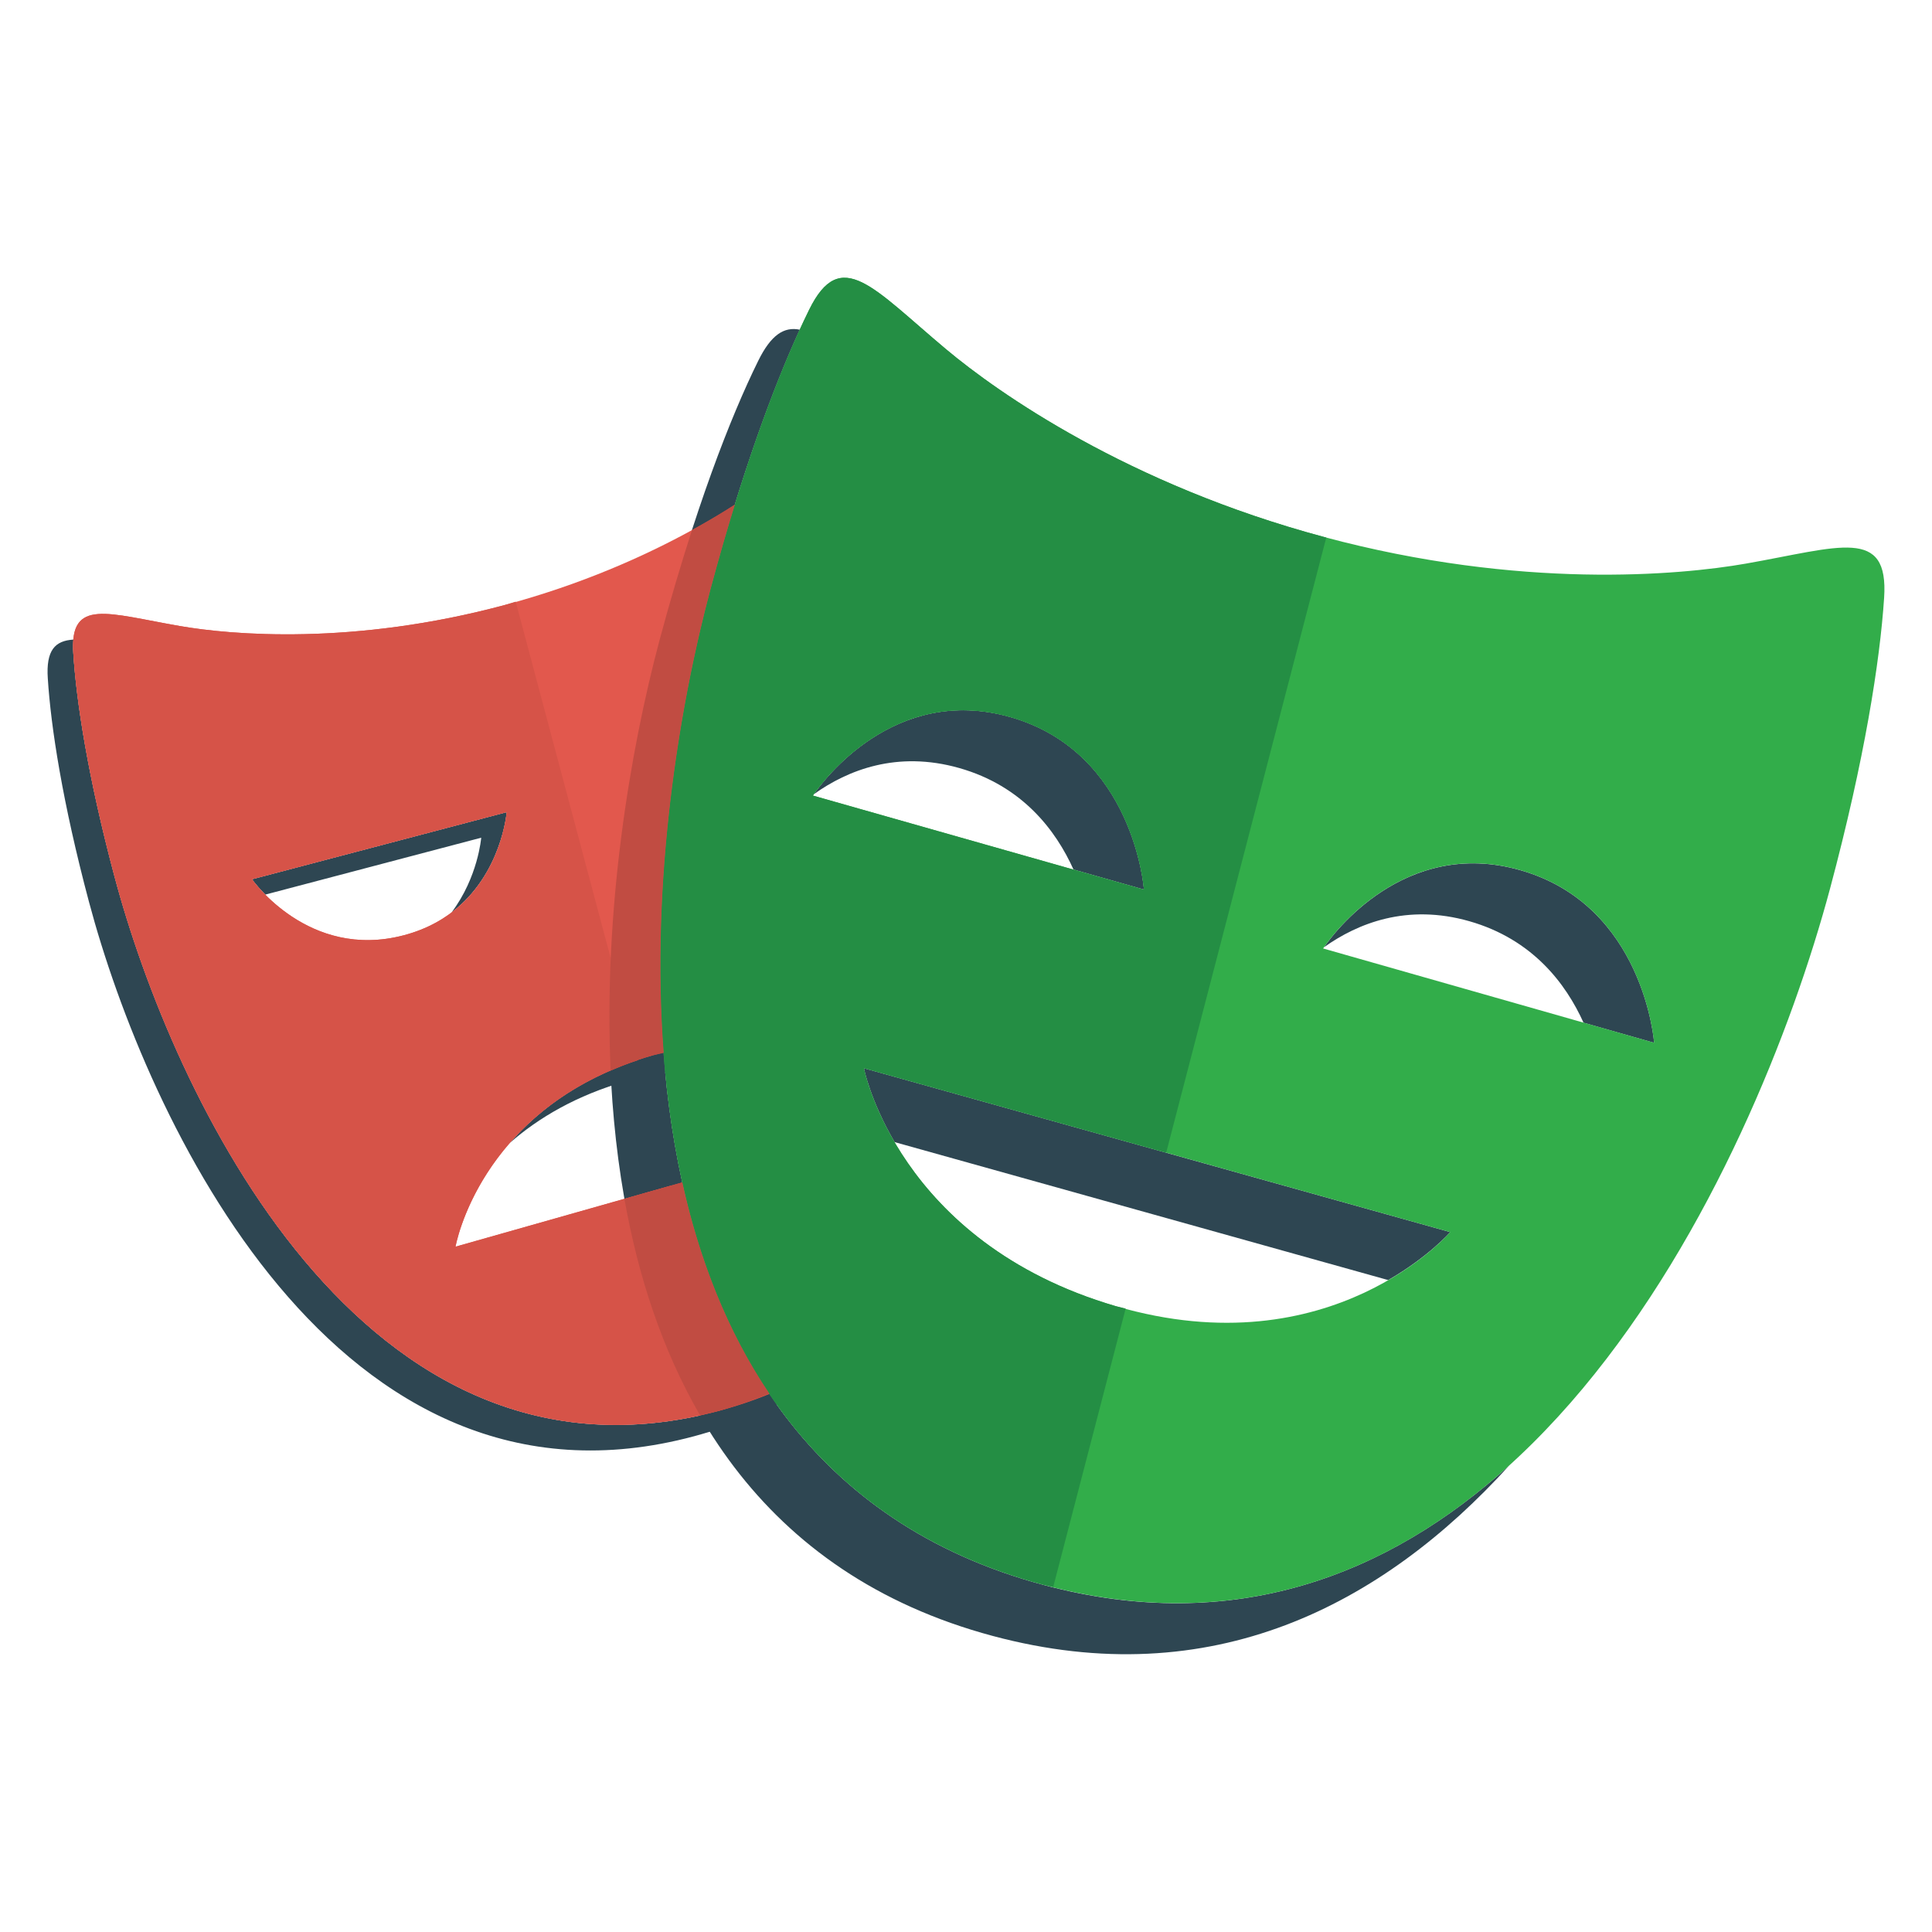 <?xml version="1.0" encoding="utf-8"?>
<!-- Generator: Adobe Illustrator 26.0.2, SVG Export Plug-In . SVG Version: 6.00 Build 0)  -->
<svg version="1.1" xmlns="http://www.w3.org/2000/svg" xmlns:xlink="http://www.w3.org/1999/xlink" x="0px" y="0px"
	 viewBox="0 0 420 420" style="enable-background:new 0 0 420 420;" xml:space="preserve">
<style type="text/css">
	.st0{display:none;}
	.st1{display:inline;fill:#479FD8;}
	.st2{display:inline;fill:#FFCE58;}
	.st3{display:inline;opacity:0.8;fill:#F06184;enable-background:new    ;}
	.st4{display:inline;fill:#E8E9ED;}
	.st5{display:inline;fill:#435BA9;}
	.st6{display:inline;fill:#4767B0;}
	.st7{display:inline;fill:#EBEBEB;}
	.st8{display:inline;fill:#FFFFFF;}
	.st9{display:inline;fill:#010101;}
	.st10{display:inline;fill:#F0512B;}
	.st11{display:inline;fill:#E44F26;}
	.st12{display:inline;fill:#F1672A;}
	.st13{display:inline;fill:#F1DC4F;}
	.st14{display:inline;fill:#333431;}
	.st15{display:inline;}
	.st16{fill:#C54027;}
	.st17{fill:#FFFFFF;}
	.st18{fill:#7BC144;}
	.st19{fill:#FAA642;}
	.st20{fill:#EF4525;}
	.st21{fill:#5191CD;}
	.st22{display:inline;fill:#08202A;}
	.st23{display:inline;fill:#10182B;}
	.st24{display:inline;fill:#64BD57;}
	.st25{display:inline;fill:url(#SVGID_1_);}
	.st26{display:inline;fill:url(#SVGID_00000163032432761052942950000013166880970848425901_);}
	.st27{clip-path:url(#SVGID_00000176021841734390021680000009857230603901857693_);fill:#10182B;}
	.st28{clip-path:url(#SVGID_00000054238331622037148050000008448329916637754776_);fill:#60A04E;}
	.st29{clip-path:url(#SVGID_00000110449741644739087450000017960877881437140652_);fill:#60A04E;}
	.st30{clip-path:url(#SVGID_00000016760418823850793240000015721738596941075385_);fill:#60A04E;}
	
		.st31{clip-path:url(#SVGID_00000172414347730330597780000012949231814862736038_);fill-rule:evenodd;clip-rule:evenodd;fill:#FFFFFF;}
	
		.st32{clip-path:url(#SVGID_00000171708538005246235190000002451901139583571102_);fill-rule:evenodd;clip-rule:evenodd;fill:#FFFFFF;}
	
		.st33{clip-path:url(#SVGID_00000100361049423029759080000004848120005436476561_);fill-rule:evenodd;clip-rule:evenodd;fill:#FFFFFF;}
	
		.st34{clip-path:url(#SVGID_00000007430282907373140510000008786558674937793939_);fill-rule:evenodd;clip-rule:evenodd;fill:#60A04E;}
	
		.st35{clip-path:url(#SVGID_00000145045208342171298740000017486408620462888852_);fill:url(#SVGID_00000060022721426744361580000008914146838403464117_);}
	
		.st36{clip-path:url(#SVGID_00000006705596988576496730000009416404849679386249_);fill:url(#SVGID_00000065047435526502626170000016233312934463082373_);}
	
		.st37{clip-path:url(#SVGID_00000123434136161380640760000013669799509006653861_);fill:url(#SVGID_00000008137586370381540480000005272835209727205790_);}
	.st38{fill:#2E4652;}
	.st39{fill:#E2584D;}
	.st40{fill:#32AD4A;}
	.st41{fill:#D65348;}
	.st42{fill:#248E44;}
	.st43{fill:#C14C42;}
	.st44{fill:#F7AD1A;}
	.st45{fill:#4F4F4F;}
	.st46{display:inline;fill:#CC3937;}
	.st47{display:inline;fill:#2C8FBC;}
	.st48{display:inline;fill:#70CFF0;}
	.st49{fill:none;stroke:#70CFF0;}
	.st50{display:inline;fill:#010101;fill-opacity:0;}
	.st51{display:inline;fill:#CE6899;}
	.st52{clip-path:url(#SVGID_00000170260835157825491150000010261101758609670820_);}
	.st53{clip-path:url(#SVGID_00000183234742502052207530000013081976723727073698_);}
	.st54{fill-rule:evenodd;clip-rule:evenodd;fill:#717874;}
	.st55{clip-path:url(#SVGID_00000132779640908542877800000005039830976454326178_);}
	.st56{clip-path:url(#SVGID_00000164511926275531689990000000468809942225441160_);}
	.st57{fill-rule:evenodd;clip-rule:evenodd;fill:#41464E;}
	.st58{fill:url(#path122_00000034053589727765043560000001568155899049476001_);}
	.st59{fill-rule:evenodd;clip-rule:evenodd;fill:#FDD700;}
	.st60{fill:#EF4A85;}
	.st61{filter:url(#Adobe_OpacityMaskFilter);}
	.st62{mask:url(#mask-2_00000018204161066850842800000012786896588179254185_);fill:#FFFFFF;}
	.st63{clip-path:url(#SVGID_00000128471100332768680390000010274455145494949035_);}
	.st64{fill-rule:evenodd;clip-rule:evenodd;fill:#4CBBEB;}
	.st65{display:inline;fill:#3978BD;}
	.st66{display:inline;fill-rule:evenodd;clip-rule:evenodd;fill:#FFFFFF;}
	.st67{display:inline;fill:#1F1E20;}
	.st68{clip-path:url(#SVGID_00000131340292300479228360000004403639394032952510_);}
	.st69{fill:#FDC82C;}
	.st70{fill:#719C3F;}
	.st71{fill:#719C3F;fill-opacity:0.5;}
	
		.st72{display:inline;fill-rule:evenodd;clip-rule:evenodd;fill:#FFFFFF;filter:url(#Adobe_OpacityMaskFilter_00000122692935209177788020000012504556965688190853_);}
	.st73{display:inline;mask:url(#mask0_00000163769701357681723190000012671538621496403627_);}
	.st74{fill:#0265A9;}
	.st75{fill:#2479BF;}
	.st76{fill:#4497D2;}
	.st77{opacity:0.25;}
	.st78{fill-rule:evenodd;clip-rule:evenodd;fill:url(#SVGID_00000145024309183176587680000013414008233475544757_);}
	.st79{display:inline;fill:#7D57A4;}
	.st80{display:inline;fill-rule:evenodd;clip-rule:evenodd;fill:#EE3D71;}
</style>
<g id="ChartJs" class="st0">
	<path class="st1" d="M365.91,209.14c-54.46,1.07-43.12,35.55-81.5,44.27c-38.99,8.86-45.15-95.23-84.13-95.23
		c-38.99,0-47.62,101.11-96.44,170.52l-1.39,1.96l104.66,60.42l158.8-91.68V209.14z"/>
	<path class="st2" d="M365.91,206.01c-18.23-23.4-30.6-50.3-57.2-50.3c-47.08,0-34.69,76.81-86.73,76.81
		c-52.04,0-57.51-82.62-116.46-4.95C86.72,252.3,71.6,279.9,59.72,306.01l147.38,85.08l158.8-91.68V206.01z"/>
	<path class="st3" d="M48.3,237.82c17.87-49.48,25.58-89.55,59.69-89.55c52.04,0,64.42,146.19,109.03,131.32
		c44.6-14.86,39.64-94.15,109.03-94.15c13.21,0,26.69,8.09,39.86,21.18v92.8l-158.8,91.68L48.3,299.41L48.3,237.82L48.3,237.82z"/>
	<path class="st4" d="M206.98,402.58L38.26,305.19V110.39L206.98,13l168.72,97.39v194.79L206.98,402.58z M58.09,293.74l148.89,85.95
		l148.89-85.95v-171.9L206.98,35.89L58.09,121.84V293.74z"/>
</g>
<g id="CSS3" class="st0">
	<polygon id="polygon2989" class="st5" points="355.09,45.45 328.66,341.61 209.82,374.55 91.32,341.65 64.91,45.45 	"/>
	<polygon id="polygon2991" class="st6" points="306.02,322.75 328.62,69.67 210,69.67 210,349.37 	"/>
	<polygon id="polygon2993" class="st7" points="125.45,179.53 128.7,215.85 210,215.85 210,179.53 	"/>
	<polygon id="polygon2995" class="st7" points="210,106 209.87,106 118.91,106 122.21,142.32 210,142.32 	"/>
	<polygon id="polygon2997" class="st7" points="210,311.67 210,273.87 209.84,273.92 169.38,262.99 166.8,234.02 147.14,234.02 
		130.33,234.02 135.42,291.06 209.83,311.72 	"/>
	<polygon id="polygon3005" class="st8" points="254.61,215.85 250.39,262.97 209.87,273.9 209.87,311.7 284.35,291.06 284.9,284.92 
		293.43,189.28 294.32,179.53 300.88,106 209.87,106 209.87,142.32 261.06,142.32 257.76,179.53 209.87,179.53 209.87,215.85 	"/>
</g>
<g id="Express" class="st0">
	<path class="st8" d="M54.81,175.71h325.87c6.43,0,11.64,5.18,11.64,11.56v63.58c0,6.38-5.21,11.56-11.64,11.56H54.81
		c-6.43,0-11.64-5.18-11.64-11.56v-63.58C43.17,180.88,48.38,175.71,54.81,175.71z"/>
	<path class="st9" d="M148.68,262.51v-73.2h3.97v11.51c0.47-0.51,0.9-1.05,1.3-1.62c3.32-6.88,10.31-11.22,17.95-11.14
		c9.05-0.27,16.41,3.08,20.73,11.14c5.58,10.15,5.9,22.38,0.86,32.82c-4.03,9.03-13.98,13.52-24.63,11.87
		c-6.73-0.57-12.72-4.52-15.89-10.49v29.11L148.68,262.51z M152.65,215.21l0.89,8.6c1.57,9.78,7.35,15.56,16.43,16.65
		c8.79,1.45,17.38-3.52,20.52-11.87c3.53-8.42,3.27-17.95-0.7-26.17c-3.33-7.45-11.19-11.8-19.27-10.65
		c-7.57,0.55-13.96,5.83-15.92,13.16C153.75,208.31,153.1,211.74,152.65,215.21L152.65,215.21z M278.11,225.15
		c-1.25,10.66-10.19,18.75-20.92,18.92c-16.65,0.84-24.46-10.22-25.71-22.98c-0.86-6.93,0.26-13.96,3.24-20.28
		c4.26-8.89,13.78-13.99,23.54-12.62c9.27,0.79,17,7.42,19.19,16.46c0.85,4.02,1.47,8.08,1.86,12.17H235.6
		c-0.81,11.57,5.41,20.87,14.22,23.11c10.97,2.7,20.35-2.06,23.76-12.49c0.76-2.68,2.13-3.06,4.57-2.3H278.11z M235.57,213.13h39.11
		c-0.24-12.32-7.92-21.28-18.33-21.38C244.6,191.55,236.08,200.15,235.57,213.13z M286.2,225.42h3.83
		c0.29,5.76,3.77,10.87,9.03,13.25c6.56,2.95,14.1,2.75,20.49-0.54c3.52-1.59,5.68-5.2,5.41-9.06c0.2-3.73-2.09-7.14-5.62-8.35
		c-4.22-1.57-8.7-2.43-13-3.81c-4.47-1.27-8.85-2.87-13.08-4.78c-6.92-3.38-7.35-16.54,0.49-20.71c8.16-4.6,18.09-4.76,26.38-0.41
		c5.06,2.8,7.86,8.44,7.03,14.17h-3.29c0-0.16-0.3-0.3-0.3-0.46c-0.41-10.48-9.22-13.76-18.68-12.84c-2.86,0.32-5.57,1.18-8.11,2.46
		c-3.13,1.43-5.02,4.68-4.7,8.11c0.01,3.43,2.17,6.48,5.41,7.62c4.13,1.52,8.51,2.49,12.79,3.68l10.32,2.7
		c4.8,1.58,8.14,5.95,8.38,11c0.83,5.54-2,10.99-7,13.52c-9.03,5.11-23.9,3.76-30.52-2.7C288.06,234.85,286.17,230.22,286.2,225.42
		L286.2,225.42z M377.62,205.18h-3.6c0-0.49-0.19-0.95-0.24-1.32c-0.12-5.55-4.11-10.27-9.57-11.3c-5-1.43-10.33-1.18-15.16,0.73
		c-3.93,1.12-6.65,4.7-6.68,8.79c-0.14,4.03,2.57,7.6,6.49,8.54l16.43,4.22c1.78,0.43,3.53,0.96,5.24,1.59
		c5.24,1.91,8.8,6.77,8.96,12.33c0.16,5.57-3.12,10.67-8.26,12.83c-7.71,3.5-16.55,3.59-24.33,0.24
		c-6.48-2.8-10.54-9.33-10.16-16.38h3.51c1.32,6.37,5.7,11.67,11.7,14.18c6,2.51,12.85,1.89,18.31-1.64
		c3.34-1.74,5.37-5.26,5.19-9.03c0.17-3.73-2.16-7.12-5.7-8.3c-4.22-1.57-8.7-2.4-13-3.81c-4.5-1.25-8.9-2.83-13.16-4.73
		c-6.76-3.33-7.3-16.38,0.41-20.55c8.27-4.8,18.44-4.91,26.82-0.3c4.81,2.87,7.47,8.31,6.78,13.87L377.62,205.18z M142.15,242.76
		c-2.93,1.11-6.22-0.15-7.68-2.92l-13.98-19.33l-2.03-2.7l-16.22,22.06c-1.37,2.65-4.49,3.88-7.3,2.87l20.89-28.03L96.4,189.37
		c2.88-1.04,6.1,0.09,7.7,2.7l14.48,19.57l14.57-19.49c1.38-2.61,4.49-3.77,7.25-2.7l-7.54,10.01l-10.22,13.3
		c-1.11,0.99-1.21,2.7-0.22,3.81c0.07,0.08,0.14,0.15,0.22,0.22l19.46,25.98L142.15,242.76z M230.86,189.1v3.81
		c-10.8-0.71-20.13,7.47-20.84,18.27c-0.04,0.66-0.05,1.32-0.03,1.97c0,8.9,0,17.8,0,26.71v3.03h-3.87v-53.55h3.81v10.97
		c4.68-8,11.89-10.97,20.95-11.19L230.86,189.1z M44.92,214.35l1.7-8.41c4.68-16.63,23.73-23.54,36.85-13.25
		c7.68,6.03,9.59,14.57,9.22,24.19H49.43c-0.7,17.19,11.71,27.57,27.57,22.27c5.23-1.91,9.16-6.25,10.46-11.65
		c0.84-2.7,2.22-3.16,4.76-2.38c-0.86,6.67-4.72,12.58-10.49,16.03c-9.65,5.28-21.59,3.75-29.6-3.78
		c-3.86-4.34-6.19-9.83-6.65-15.63c0-0.95-0.32-1.84-0.54-2.7C44.92,217.45,44.91,215.88,44.92,214.35L44.92,214.35z M49.49,213.19
		H88.6c-0.24-12.46-8.11-21.3-18.6-21.38c-11.68-0.16-20.03,8.49-20.55,21.33L49.49,213.19z"/>
</g>
<g id="Git" class="st0">
	<path class="st10" d="M371.79,195.02L224.97,48.21c-8.45-8.45-22.16-8.45-30.62,0L163.86,78.7l38.67,38.67
		c8.99-3.03,19.29-1,26.46,6.16c7.2,7.21,9.22,17.6,6.11,26.62l37.27,37.27c9.02-3.11,19.42-1.1,26.62,6.11
		c10.07,10.06,10.07,26.37,0,36.44c-10.06,10.06-26.37,10.07-36.44,0.01c0,0-0.01-0.01-0.01-0.01c-7.35-7.36-9.56-18.41-5.61-28.03
		l-34.76-34.76l-0.01,91.48c2.52,1.24,4.82,2.89,6.82,4.87c10.06,10.06,10.06,26.37,0,36.45c-10.07,10.06-26.38,10.06-36.44,0
		c-10.06-10.08-10.06-26.38,0-36.45c2.41-2.41,5.28-4.33,8.44-5.62V165.6c-3.16-1.29-6.03-3.2-8.44-5.62
		c-7.62-7.62-9.46-18.81-5.55-28.17l-38.13-38.13L48.21,194.34c-8.46,8.46-8.46,22.17,0,30.63l146.82,146.81
		c8.45,8.45,22.16,8.45,30.63,0l146.13-146.13C380.24,217.2,380.24,203.48,371.79,195.02z"/>
</g>
<g id="HTML5" class="st0">
	<path class="st11" d="M83.61,350.28L55.5,34.8h309l-28.11,315.3L209.74,385.2"/>
	<path class="st12" d="M210,358.37V60.7h126.31l-24.1,269.14"/>
	<path class="st7" d="M112.91,99.28H210v38.67h-54.68l3.58,39.6H210v38.58h-86.53 M125.17,235.55h38.84l2.73,30.92L210,278.05v40.37
		l-79.38-22.14"/>
	<path class="st8" d="M306.75,99.28h-96.92v38.67h93.35 M299.68,177.55h-89.85v38.67h47.7l-4.51,50.25l-43.18,11.58v40.2
		l79.21-21.97"/>
</g>
<g id="Javascript" class="st0">
	<path class="st13" d="M40.17,40.17h339.66v339.66H40.17V40.17z"/>
	<path class="st14" d="M352.03,298.82c-2.49-15.5-12.59-28.51-42.52-40.65c-10.4-4.78-21.99-8.2-25.44-16.08
		c-1.23-4.58-1.39-7.17-0.61-9.94c2.23-9.01,12.98-11.82,21.5-9.23c5.49,1.84,10.69,6.07,13.82,12.82
		c14.66-9.49,14.63-9.43,24.86-15.95c-3.75-5.81-5.75-8.49-8.2-10.98c-8.81-9.85-20.83-14.92-40.04-14.53
		c-3.33,0.42-6.68,0.87-10.01,1.29c-9.59,2.42-18.73,7.46-24.09,14.21c-16.08,18.24-11.49,50.17,8.07,63.32
		c19.28,14.46,47.59,17.76,51.21,31.29c3.52,16.56-12.17,21.92-27.77,20.02c-11.49-2.39-17.89-8.23-24.8-18.86
		c-12.72,7.36-12.72,7.36-25.8,14.88c3.1,6.78,6.36,9.85,11.56,15.72c24.6,24.96,86.17,23.73,97.22-14.04
		C351.45,320.81,354.42,312.16,352.03,298.82z M224.82,196.28h-31.77c0,27.44-0.13,54.69-0.13,82.14c0,17.47,0.9,33.48-1.94,38.39
		c-4.65,9.65-16.69,8.46-22.18,6.59c-5.59-2.74-8.43-6.65-11.72-12.17c-0.9-1.58-1.58-2.81-1.81-2.91
		c-8.62,5.26-17.21,10.56-25.83,15.82c4.29,8.81,10.62,16.47,18.73,21.44c12.11,7.26,28.38,9.49,45.4,5.59
		c11.07-3.23,20.63-9.91,25.64-20.08c7.23-13.33,5.68-29.48,5.62-47.33C224.98,254.62,224.82,225.5,224.82,196.28L224.82,196.28z"/>
</g>
<g id="Jest" class="st0">
	<g class="st15">
		<path class="st16" d="M336.63,200.14c0-17.12-13.88-31-31-31c-1.1,0-2.19,0.06-3.26,0.17l42.57-125.57H164.03l42.51,125.46
			c-0.62-0.04-1.25-0.06-1.88-0.06c-17.12,0-31,13.88-31,31c0,13.84,9.07,25.55,21.59,29.54c-6.61,11.45-14.93,21.76-24.37,30.67
			c-12.84,12.12-27.54,21.3-43.43,26.96c-18.93-9.72-27.86-31.35-19.8-50.3c0.91-2.14,1.84-4.31,2.73-6.47
			c13.71-3.2,23.93-15.49,23.93-30.18c0-17.12-13.88-31-31-31c-17.12,0-31,13.88-31,31c0,10.5,5.22,19.77,13.21,25.38
			c-7.67,17.47-18.95,35.75-22.46,56.94c-4.21,25.39-0.01,52.35,21.95,67.57c51.15,35.45,106.67-21.98,165.21-36.41
			c21.21-5.23,44.5-4.39,63.19-15.21c14.04-8.13,23.29-21.6,25.92-36.73c2.59-14.94-1.19-29.82-9.89-41.88
			C333.92,214.63,336.63,207.71,336.63,200.14L336.63,200.14z M235.65,200.25c0-0.04,0-0.07,0-0.11c0-11.24-5.99-21.09-14.94-26.52
			l33.84-68.42l33.9,69.15c-8.32,5.56-13.81,15.03-13.81,25.79c0,0.23,0.01,0.45,0.02,0.67L235.65,200.25L235.65,200.25z"/>
		<path class="st17" d="M344.2,200.14c0-18.83-13.57-34.54-31.43-37.89l42.74-126.07H153.47l42.81,126.32
			c-17.25,3.84-30.19,19.25-30.19,37.64c0,13.81,7.3,25.94,18.23,32.75c-5.26,7.84-11.5,15.21-18.65,21.95
			c-11.34,10.7-23.97,18.81-37.58,24.14c-13.71-8.61-19.51-24.86-13.49-39.01l0.47-1.11c0.29-0.69,0.59-1.39,0.88-2.08
			c15.06-5.25,25.9-19.59,25.9-36.42c0-21.27-17.3-38.57-38.57-38.57s-38.57,17.3-38.57,38.57c0,10.73,4.41,20.45,11.51,27.45
			c-1.29,2.74-2.64,5.53-4.03,8.39c-6.49,13.33-13.85,28.45-16.63,45.23c-5.53,33.33,3.39,59.98,25.1,75.03
			c13.18,9.13,26.56,12.73,40.03,12.72c25.36,0,51.01-12.74,76.1-25.2c18.07-8.97,36.75-18.25,55.21-22.81
			c6.87-1.69,13.93-2.71,21.41-3.79c14.83-2.14,30.17-4.35,43.76-12.22c15.75-9.12,26.53-24.43,29.58-41.98
			c2.62-15.07-0.53-30.17-8.22-42.97C342.13,214.37,344.2,207.49,344.2,200.14L344.2,200.14z M329.06,200.14
			c0,12.92-10.51,23.43-23.43,23.43c-12.92,0-23.43-10.51-23.43-23.43s10.51-23.43,23.43-23.43
			C318.55,176.72,329.06,187.23,329.06,200.14L329.06,200.14z M334.39,51.32l-37.74,111.32c-1.64,0.39-3.23,0.89-4.78,1.48
			l-37.29-76.06l-37.39,75.61c-1.62-0.56-3.28-1.02-4.98-1.35l-37.62-111H334.39L334.39,51.32z M204.66,176.72
			c12.92,0,23.43,10.51,23.43,23.43s-10.51,23.43-23.43,23.43c-12.92,0-23.43-10.51-23.43-23.43S191.74,176.72,204.66,176.72
			L204.66,176.72z M103.3,176.94c12.92,0,23.43,10.51,23.43,23.43c0,12.92-10.51,23.43-23.43,23.43
			c-12.92,0-23.43-10.51-23.43-23.43C79.87,187.45,90.38,176.94,103.3,176.94L103.3,176.94z M331.85,260.6
			c-2.28,13.13-10.39,24.6-22.25,31.47c-11.06,6.4-24.31,8.32-38.33,10.34c-7.51,1.08-15.29,2.2-22.88,4.08
			c-20.07,4.95-39.52,14.61-58.32,23.95c-37.63,18.69-70.12,34.83-100.76,13.59c-22.44-15.55-21.41-44.34-18.79-60.11
			c2.42-14.61,8.97-28.07,15.31-41.08c1.1-2.25,2.16-4.46,3.21-6.65c3.14,1.26,6.48,2.11,9.97,2.5
			c-6.45,21.29,3.69,44.43,24.98,55.36l2.91,1.5l3.09-1.1c16.83-5.99,32.34-15.61,46.09-28.59c8.89-8.39,16.53-17.67,22.82-27.58
			c1.88,0.28,3.81,0.43,5.78,0.43c21.27,0,38.57-17.3,38.57-38.57c0-11.44-5.01-21.72-12.94-28.79l24.24-49.01L279,172.29
			c-7.35,7.03-11.94,16.91-11.94,27.86c0,21.27,17.3,38.57,38.57,38.57c8.17,0,15.75-2.56,21.99-6.91
			C331.96,240.67,333.58,250.66,331.85,260.6L331.85,260.6z"/>
	</g>
</g>
<g id="Joomla" class="st0">
	<g transform="translate(-35 -35)" class="st15">
		<path class="st18" d="M154.59,245.93l-5.21-5.21c-16.74-16.74-21.58-40.18-15.63-61.39c-16.74-3.72-29.02-18.6-29.02-36.46
			c0-20.46,16.74-37.2,37.2-37.2c18.6,0,33.86,13.39,36.83,31.25c20.09-4.84,42.04,0.74,57.67,16.37l2.23,2.23l-27.53,27.53
			l-2.23-2.23c-8.93-8.93-23.44-8.93-32.37,0s-8.93,23.44,0,32.37l61.76,61.76l-27.53,27.53l-29.02-29.02L154.59,245.93z"/>
		<path class="st19" d="M185.47,215.42l61.76-61.76c16.37-16.37,40.18-21.58,61.01-15.63c2.6-18.23,18.23-32,36.83-32
			c20.46,0,37.2,16.74,37.2,37.2c0,18.97-14.14,34.6-32.37,36.83c5.95,20.83,0.74,44.27-15.63,60.64l-2.23,2.23l-26.79-27.53
			l2.23-2.23c8.93-8.93,8.93-23.44,0-32.37s-23.44-8.93-32.37,0l-61.76,61.76L185.47,215.42z"/>
		<path class="st20" d="M309.36,354.19c-21.21,6.32-45.02,1.49-61.76-15.25l-2.23-2.23l27.53-27.53l2.23,2.23
			c8.93,8.93,23.44,8.93,32.37,0c8.93-8.93,8.93-23.44,0-32.37l-61.76-61.76l27.53-27.53l62.13,62.13
			c15.63,15.63,21.21,37.95,16.37,58.41c18.23,2.6,32,18.23,32,36.83c0,20.46-16.74,37.2-37.2,37.2
			C327.96,383.96,312.7,370.94,309.36,354.19z"/>
		<path class="st21" d="M298.57,276.81l-61.76,61.76c-16,16-38.32,21.21-58.41,16.37c-3.72,16.74-18.6,29.02-36.46,29.02
			c-20.46,0-37.2-16.74-37.2-37.2c0-17.49,12.28-32.37,28.65-36.09c-5.21-20.83,0-43.16,16-59.15l2.23-2.23l27.53,27.53l-2.23,2.23
			c-8.93,8.93-8.93,23.44,0,32.37s23.44,8.93,32.37,0l61.76-61.76L298.57,276.81z"/>
	</g>
</g>
<g id="Markdown" class="st0">
	<path class="st8" d="M47.62,284.61V135.39H91.5l43.89,54.86l43.89-54.86h43.89v149.22h-43.89v-85.58l-43.89,54.86L91.5,199.03
		v85.58H47.62z M321.91,284.61l-65.83-72.41h43.89v-76.8h43.89v76.8h43.89L321.91,284.61z"/>
</g>
<g id="mongo" class="st0">
	<path vector-effect="non-scaling-stroke" class="st22" d="M401.8,254.33c-0.69-0.38-1.2-0.92-1.62-1.57
		c-0.38-0.68-0.59-1.4-0.59-2.18s0.21-1.54,0.59-2.18c0.38-0.68,0.93-1.19,1.62-1.57c0.69-0.38,1.45-0.58,2.31-0.58
		c0.86,0,1.62,0.2,2.31,0.58c0.69,0.38,1.2,0.92,1.62,1.57c0.38,0.68,0.59,1.4,0.59,2.18s-0.21,1.54-0.59,2.18
		c-0.38,0.68-0.93,1.19-1.62,1.57c-0.69,0.38-1.45,0.58-2.31,0.58C403.28,254.91,402.49,254.74,401.8,254.33z M406.03,253.85
		c0.58-0.31,1-0.79,1.34-1.33c0.31-0.58,0.48-1.23,0.48-1.95c0-0.72-0.17-1.37-0.48-1.95c-0.31-0.58-0.76-1.02-1.34-1.33
		c-0.59-0.31-1.21-0.48-1.93-0.48s-1.34,0.17-1.93,0.48c-0.58,0.31-1,0.79-1.34,1.33c-0.31,0.58-0.48,1.23-0.48,1.95
		c0,0.72,0.17,1.37,0.48,1.95c0.31,0.58,0.76,1.02,1.34,1.33c0.59,0.31,1.21,0.48,1.93,0.48S405.48,254.16,406.03,253.85z
		 M402.24,252.66v-0.31l0.07-0.03h0.21c0.07,0,0.14-0.03,0.17-0.07c0.07-0.07,0.07-0.1,0.07-0.17v-3.18c0-0.07-0.03-0.14-0.07-0.17
		c-0.07-0.07-0.1-0.07-0.17-0.07h-0.21l-0.07-0.03v-0.31l0.07-0.03h1.79c0.52,0,0.89,0.1,1.2,0.34c0.31,0.24,0.45,0.55,0.45,0.96
		c0,0.31-0.1,0.61-0.34,0.82c-0.24,0.24-0.52,0.38-0.86,0.41l0.41,0.14l0.79,1.26c0.07,0.1,0.14,0.14,0.24,0.14h0.2l0.03,0.03v0.31
		l-0.03,0.03h-1.06l-0.07-0.03l-1.1-1.84h-0.27v1.23c0,0.07,0.03,0.14,0.07,0.17c0.07,0.07,0.1,0.07,0.17,0.07h0.21l0.07,0.03v0.31
		l-0.07,0.03h-1.82L402.24,252.66z M404,250.4c0.28,0,0.52-0.07,0.66-0.24c0.14-0.14,0.24-0.38,0.24-0.65c0-0.27-0.07-0.48-0.2-0.65
		c-0.14-0.17-0.35-0.24-0.59-0.24h-0.14c-0.07,0-0.14,0.03-0.17,0.07c-0.07,0.07-0.07,0.1-0.07,0.17v1.54H404z"/>
	<path vector-effect="non-scaling-stroke" class="st23" d="M1.55,0h424.61c0.86,0,1.55,2.78,1.55,6.2v418.78
		c0,3.43-0.7,6.2-1.55,6.2H1.55c-0.86,0-1.55-2.78-1.55-6.2V6.2C0,2.78,0.7,0,1.55,0z"/>
	<path vector-effect="non-scaling-stroke" class="st24" d="M55.34,186.49c-3.74-4.44-6.96-8.95-7.62-9.88
		c-0.07-0.07-0.17-0.07-0.24,0c-0.66,0.94-3.88,5.44-7.62,9.88c-32.11,40.96,5.06,68.59,5.06,68.59l0.31,0.21
		c0.28,4.27,0.97,10.4,0.97,10.4h1.39h1.39c0,0,0.69-6.1,0.97-10.4l0.31-0.24C50.28,255.09,87.45,227.45,55.34,186.49z M47.58,254.5
		c0,0-1.66-1.42-2.11-2.15v-0.07l2.01-44.6c0-0.14,0.21-0.14,0.21,0l2.01,44.6v0.07C49.24,253.08,47.58,254.5,47.58,254.5z"/>
	<path vector-effect="non-scaling-stroke" class="st24" d="M117.06,245.08l-15.49-37.56l-0.03-0.1H89.48v2.52h1.94
		c0.59,0,1.15,0.24,1.56,0.66c0.42,0.42,0.63,0.97,0.63,1.56l-0.35,37.8c0,1.18-0.97,2.14-2.15,2.18l-1.98,0.03v2.49h11.74v-2.49
		l-1.22-0.03c-1.18-0.03-2.15-1-2.15-2.18v-35.62l16.88,40.33c0.24,0.59,0.8,0.97,1.42,0.97c0.63,0,1.18-0.38,1.42-0.97l16.5-39.43
		l0.24,34.72c0,1.21-0.97,2.18-2.19,2.21h-1.25v2.49h13.75v-2.49h-1.88c-1.18,0-2.15-1-2.19-2.18l-0.1-37.8
		c0-1.21,0.97-2.18,2.15-2.21l2.01-0.03v-2.52h-11.74L117.06,245.08z"/>
	<path vector-effect="non-scaling-stroke" class="st24" d="M224.95,251.51c-0.38-0.38-0.59-0.9-0.59-1.52v-18.52
		c0-3.52-1.04-6.29-3.13-8.26c-2.05-1.97-4.91-2.97-8.46-2.97c-4.98,0-8.91,2-11.66,5.94c-0.03,0.07-0.14,0.1-0.24,0.1
		c-0.1,0-0.17-0.07-0.17-0.17l-1.29-4.94h-2.16l-5.54,3.14v1.73h1.43c0.66,0,1.22,0.17,1.6,0.52c0.38,0.35,0.59,0.86,0.59,1.59v21.8
		c0,0.62-0.21,1.14-0.59,1.52c-0.38,0.38-0.91,0.59-1.53,0.59h-1.39v2.52h12.74v-2.52h-1.39c-0.63,0-1.15-0.21-1.53-0.59
		c-0.38-0.38-0.59-0.9-0.59-1.52v-14.44c0-1.83,0.42-3.66,1.18-5.46c0.8-1.76,1.98-3.25,3.55-4.39c1.57-1.14,3.45-1.69,5.61-1.69
		c2.44,0,4.28,0.76,5.43,2.28c1.15,1.52,1.74,3.49,1.74,5.84v17.83c0,0.62-0.21,1.14-0.59,1.52c-0.38,0.38-0.91,0.59-1.53,0.59
		h-1.39v2.52h12.74v-2.52h-1.39C225.86,252.09,225.37,251.89,224.95,251.51z"/>
	<path vector-effect="non-scaling-stroke" class="st24" d="M341.25,210.26c-3.52-1.88-7.46-2.85-11.71-2.85h-16.58v2.54h1.62
		c0.62,0,1.17,0.24,1.73,0.8c0.52,0.52,0.79,1.11,0.79,1.74v37.38c0,0.63-0.28,1.22-0.79,1.74c-0.52,0.52-1.11,0.8-1.73,0.8h-1.62
		v2.54h16.58c4.25,0,8.19-0.97,11.71-2.85c3.52-1.88,6.39-4.65,8.46-8.2c2.07-3.54,3.14-7.82,3.14-12.68c0-4.86-1.07-9.1-3.14-12.68
		C347.6,214.92,344.77,212.14,341.25,210.26z M346.18,231.14c0,4.45-0.79,8.2-2.35,11.22c-1.55,3.02-3.63,5.28-6.18,6.74
		c-2.56,1.46-5.39,2.19-8.43,2.19h-3.35c-0.62,0-1.17-0.24-1.73-0.8c-0.52-0.52-0.79-1.11-0.79-1.74V213.5
		c0-0.63,0.24-1.18,0.79-1.74c0.52-0.52,1.11-0.8,1.73-0.8h3.35c3.04,0,5.87,0.73,8.43,2.19c2.56,1.46,4.63,3.72,6.18,6.74
		C345.39,222.91,346.18,226.69,346.18,231.14z"/>
	<path vector-effect="non-scaling-stroke" class="st24" d="M391.98,233.68c-1.53-1.77-4.49-3.27-7.97-4.06
		c4.8-2.4,7.27-5.77,7.27-10.11c0-2.36-0.62-4.48-1.88-6.29c-1.25-1.81-3.03-3.27-5.29-4.27c-2.26-1.01-4.91-1.53-7.9-1.53h-18.76
		v2.54h1.5c0.63,0,1.18,0.24,1.74,0.8c0.52,0.52,0.8,1.11,0.8,1.74v37.38c0,0.63-0.28,1.22-0.8,1.74c-0.52,0.52-1.11,0.8-1.74,0.8
		h-1.64v2.54h20.37c3.1,0,5.99-0.52,8.6-1.56c2.61-1.04,4.7-2.57,6.2-4.59c1.53-2.01,2.3-4.48,2.3-7.33
		C394.73,238.4,393.83,235.8,391.98,233.68z M368.62,250.52c-0.52-0.52-0.8-1.11-0.8-1.74v-16.78h9.68c3.41,0,6.02,0.87,7.83,2.6
		c1.81,1.74,2.72,3.99,2.72,6.77c0,1.67-0.42,3.3-1.18,4.79c-0.8,1.53-1.99,2.74-3.59,3.68c-1.57,0.94-3.52,1.42-5.78,1.42h-7.14
		C369.74,251.32,369.18,251.04,368.62,250.52z M367.86,228.43v-14.9c0-0.63,0.24-1.18,0.8-1.74c0.52-0.52,1.11-0.8,1.74-0.8h4.6
		c3.31,0,5.74,0.83,7.28,2.43c1.53,1.63,2.3,3.72,2.3,6.29c0,2.64-0.73,4.76-2.16,6.36c-1.43,1.56-3.59,2.36-6.44,2.36H367.86z"/>
	<path vector-effect="non-scaling-stroke" class="st24" d="M176.49,222.46c-2.66-1.45-5.63-2.22-8.84-2.22s-6.22,0.73-8.84,2.22
		c-2.66,1.45-4.77,3.57-6.32,6.23c-1.55,2.67-2.35,5.78-2.35,9.24s0.79,6.58,2.35,9.24c1.55,2.67,3.66,4.78,6.32,6.23
		c2.66,1.45,5.63,2.22,8.84,2.22s6.22-0.73,8.84-2.22c2.66-1.45,4.77-3.57,6.32-6.23c1.55-2.67,2.35-5.78,2.35-9.24
		s-0.79-6.58-2.35-9.24C181.25,226.02,179.15,223.95,176.49,222.46z M179.04,237.93c0,4.26-1.04,7.72-3.11,10.21
		c-2.04,2.49-4.84,3.77-8.29,3.77c-3.45,0-6.25-1.28-8.29-3.77c-2.07-2.49-3.11-5.95-3.11-10.21s1.04-7.72,3.11-10.21
		c2.04-2.49,4.84-3.77,8.29-3.77c3.45,0,6.25,1.28,8.29,3.77C178.01,230.25,179.04,233.67,179.04,237.93z"/>
	<path vector-effect="non-scaling-stroke" class="st24" d="M298.79,222.46c-2.66-1.45-5.63-2.22-8.84-2.22s-6.22,0.73-8.84,2.22
		c-2.66,1.45-4.77,3.57-6.32,6.23s-2.35,5.78-2.35,9.24s0.79,6.58,2.35,9.24c1.55,2.67,3.66,4.78,6.32,6.23
		c2.66,1.45,5.63,2.22,8.84,2.22s6.22-0.73,8.84-2.22c2.66-1.45,4.77-3.57,6.32-6.23c1.55-2.67,2.35-5.78,2.35-9.24
		s-0.79-6.58-2.35-9.24C303.56,226.02,301.41,223.95,298.79,222.46z M301.34,237.93c0,4.26-1.04,7.72-3.11,10.21
		c-2.04,2.49-4.84,3.77-8.29,3.77c-3.45,0-6.25-1.28-8.29-3.77c-2.07-2.49-3.11-5.95-3.11-10.21c0-4.29,1.04-7.72,3.11-10.21
		c2.04-2.49,4.84-3.77,8.29-3.77c3.45,0,6.25,1.28,8.29,3.77C300.27,230.25,301.34,233.67,301.34,237.93z"/>
	<path vector-effect="non-scaling-stroke" class="st24" d="M249.45,220.23c-2.78,0-5.32,0.59-7.62,1.77
		c-2.3,1.18-4.11,2.78-5.39,4.83c-1.29,2.02-1.95,4.28-1.95,6.68c0,2.16,0.49,4.14,1.5,5.91c0.97,1.7,2.3,3.13,3.97,4.31l-4.98,6.75
		c-0.63,0.83-0.7,1.95-0.24,2.85c0.49,0.94,1.39,1.5,2.44,1.5h1.43c-1.39,0.94-2.51,2.05-3.27,3.37c-0.9,1.5-1.36,3.06-1.36,4.66
		c0,2.99,1.32,5.46,3.93,7.3c2.57,1.84,6.19,2.78,10.75,2.78c3.17,0,6.19-0.52,8.94-1.53c2.78-1.01,5.04-2.5,6.72-4.45
		c1.71-1.95,2.58-4.31,2.58-7.03c0-2.85-1.04-4.87-3.48-6.82c-2.09-1.63-5.36-2.5-9.43-2.5h-13.92c-0.03,0-0.07-0.04-0.07-0.04
		s-0.03-0.07,0-0.1l3.62-4.87c0.97,0.45,1.88,0.73,2.68,0.9c0.83,0.17,1.77,0.24,2.82,0.24c2.92,0,5.57-0.59,7.86-1.77
		c2.3-1.18,4.14-2.78,5.46-4.83c1.32-2.02,1.98-4.28,1.98-6.68c0-2.57-1.25-7.27-4.66-9.67c0-0.03,0.04-0.03,0.04-0.03l7.48,0.83
		v-3.44H255.3C253.42,220.55,251.47,220.23,249.45,220.23z M253.63,241.97c-1.32,0.7-2.75,1.08-4.18,1.08
		c-2.33,0-4.38-0.83-6.12-2.47c-1.74-1.63-2.61-4.03-2.61-7.09c0-3.06,0.87-5.46,2.61-7.09c1.74-1.63,3.79-2.47,6.12-2.47
		c1.46,0,2.85,0.35,4.18,1.08c1.32,0.7,2.4,1.77,3.27,3.2c0.83,1.43,1.29,3.2,1.29,5.29c0,2.12-0.42,3.89-1.29,5.29
		C256.07,240.2,254.95,241.27,253.63,241.97z M244.2,254.8h9.43c2.61,0,4.28,0.52,5.39,1.63c1.11,1.11,1.67,2.61,1.67,4.35
		c0,2.54-1.01,4.63-3.03,6.19c-2.02,1.56-4.73,2.36-8.07,2.36c-2.92,0-5.36-0.66-7.13-1.91c-1.77-1.25-2.68-3.16-2.68-5.6
		c0-1.53,0.42-2.96,1.25-4.21C241.87,256.37,242.88,255.46,244.2,254.8z"/>
	<path vector-effect="non-scaling-stroke" class="st24" d="M401.8,254.33c-0.69-0.38-1.2-0.92-1.62-1.57
		c-0.38-0.68-0.59-1.4-0.59-2.18s0.21-1.54,0.59-2.18c0.38-0.68,0.93-1.19,1.62-1.57c0.69-0.38,1.45-0.58,2.31-0.58
		c0.86,0,1.62,0.2,2.31,0.58c0.69,0.38,1.2,0.92,1.62,1.57c0.38,0.68,0.59,1.4,0.59,2.18s-0.21,1.54-0.59,2.18
		c-0.38,0.68-0.93,1.19-1.62,1.57c-0.69,0.38-1.45,0.58-2.31,0.58C403.28,254.91,402.49,254.71,401.8,254.33z M406.03,253.82
		c0.58-0.31,1-0.78,1.34-1.33c0.31-0.58,0.48-1.23,0.48-1.95c0-0.72-0.17-1.37-0.48-1.95c-0.31-0.58-0.76-1.02-1.34-1.33
		c-0.59-0.31-1.21-0.48-1.93-0.48s-1.34,0.17-1.93,0.48c-0.58,0.31-1,0.79-1.34,1.33c-0.31,0.58-0.48,1.23-0.48,1.95
		c0,0.72,0.17,1.37,0.48,1.95c0.31,0.58,0.76,1.02,1.34,1.33c0.59,0.31,1.21,0.48,1.93,0.48S405.48,254.13,406.03,253.82z
		 M402.24,252.62v-0.31l0.07-0.03h0.21c0.07,0,0.14-0.03,0.17-0.07c0.07-0.07,0.07-0.1,0.07-0.17v-3.17c0-0.07-0.03-0.14-0.07-0.17
		c-0.07-0.07-0.1-0.07-0.17-0.07h-0.21l-0.07-0.03v-0.31l0.07-0.03h1.79c0.52,0,0.89,0.1,1.2,0.34c0.31,0.24,0.45,0.55,0.45,0.96
		c0,0.31-0.1,0.61-0.34,0.82c-0.24,0.24-0.52,0.38-0.86,0.41l0.41,0.14l0.79,1.26c0.07,0.1,0.14,0.14,0.24,0.14h0.2l0.03,0.03v0.31
		l-0.03,0.03h-1.06l-0.07-0.03l-1.1-1.84h-0.27v1.23c0,0.07,0.03,0.14,0.07,0.17c0.07,0.07,0.1,0.07,0.17,0.07h0.21l0.07,0.03v0.31
		l-0.07,0.03h-1.82L402.24,252.62z M404,250.4c0.28,0,0.52-0.07,0.66-0.24c0.14-0.14,0.24-0.38,0.24-0.65c0-0.27-0.07-0.48-0.2-0.65
		c-0.14-0.17-0.35-0.24-0.59-0.24h-0.14c-0.07,0-0.14,0.03-0.17,0.07c-0.07,0.07-0.07,0.1-0.07,0.17v1.54H404z"/>
</g>
<g id="NextJs" class="st0">
	<circle class="st9" cx="210" cy="210" r="196.94"/>
	
		<linearGradient id="SVGID_1_" gradientUnits="userSpaceOnUse" x1="217.067" y1="126.171" x2="294.748" y2="29.892" gradientTransform="matrix(1 0 0 -1 0 422)">
		<stop  offset="0" style="stop-color:#FFFFFF"/>
		<stop  offset="1" style="stop-color:#FFFFFF;stop-opacity:0"/>
	</linearGradient>
	<path class="st25" d="M340.21,357.75L164.36,131.23h-33.13v157.48h26.51V164.89l161.67,208.89
		C326.7,368.89,333.65,363.53,340.21,357.75z"/>
	
		<linearGradient id="SVGID_00000003066094826491005680000005901509618988737938_" gradientUnits="userSpaceOnUse" x1="278.134" y1="290.823" x2="277.694" y2="175.123" gradientTransform="matrix(1 0 0 -1 0 422)">
		<stop  offset="0" style="stop-color:#FFFFFF"/>
		<stop  offset="1" style="stop-color:#FFFFFF;stop-opacity:0"/>
	</linearGradient>
	
		<rect x="264.71" y="131.23" style="display:inline;fill:url(#SVGID_00000003066094826491005680000005901509618988737938_);" width="26.26" height="157.55"/>
</g>
<g id="NodeJs" class="st0">
	<g class="st15">
		<defs>
			
				<rect id="SVGID_00000026163853911888836690000007040702671084039309_" x="-28.89" y="-6.27" transform="matrix(1 -7.006204e-03 7.006204e-03 1 -1.485 1.429)" width="464.16" height="437.97"/>
		</defs>
		<clipPath id="SVGID_00000124142106586361350330000018288433942113569425_">
			<use xlink:href="#SVGID_00000026163853911888836690000007040702671084039309_"  style="overflow:visible;"/>
		</clipPath>
		
			<path vector-effect="non-scaling-stroke" style="clip-path:url(#SVGID_00000124142106586361350330000018288433942113569425_);fill:#10182B;" d="
			M-13.69-4.76L417-7.77c9.24-0.06,16.89,23.65,17.1,52.97l2.32,331.79c0.21,29.32-7.12,53.14-16.35,53.2l-430.69,3.02
			c-9.24,0.06-16.89-23.65-17.1-52.97l-2.32-331.79C-30.25,19.13-22.93-4.69-13.69-4.76z"/>
	</g>
	<g class="st15">
		<defs>
			<rect id="SVGID_00000051362077933993792970000000972795945966272446_" x="75.7" y="168.75" width="269.97" height="80.26"/>
		</defs>
		<clipPath id="SVGID_00000030482976790920212140000002017180465469945523_">
			<use xlink:href="#SVGID_00000051362077933993792970000000972795945966272446_"  style="overflow:visible;"/>
		</clipPath>
		
			<path vector-effect="non-scaling-stroke" style="clip-path:url(#SVGID_00000030482976790920212140000002017180465469945523_);fill:#60A04E;" d="
			M313.29,248.38c-0.7,0-1.35-0.19-1.95-0.52l-6.19-3.7c-0.93-0.52-0.47-0.7-0.19-0.8c1.26-0.42,1.49-0.52,2.79-1.26
			c0.14-0.09,0.33-0.05,0.47,0.05l4.75,2.86c0.19,0.09,0.42,0.09,0.56,0l18.57-10.82c0.18-0.09,0.28-0.28,0.28-0.51v-21.59
			c0-0.23-0.09-0.42-0.28-0.51l-18.57-10.77c-0.19-0.09-0.42-0.09-0.56,0l-18.57,10.77c-0.19,0.09-0.28,0.33-0.28,0.51v21.59
			c0,0.19,0.09,0.42,0.28,0.51l5.07,2.95c2.75,1.4,4.47-0.23,4.47-1.87v-21.3c0-0.28,0.23-0.56,0.56-0.56h2.37
			c0.28,0,0.56,0.23,0.56,0.56v21.3c0,3.7-2,5.85-5.49,5.85c-1.07,0-1.91,0-4.28-1.17l-4.89-2.81c-1.21-0.7-1.95-2.01-1.95-3.42
			v-21.58c0-1.4,0.74-2.72,1.95-3.42l18.57-10.82c1.16-0.66,2.75-0.66,3.91,0l18.57,10.82c1.21,0.7,1.95,2.01,1.95,3.42v21.58
			c0,1.4-0.74,2.72-1.95,3.42l-18.57,10.82C314.69,248.19,313.99,248.38,313.29,248.38z"/>
	</g>
	<g class="st15">
		<defs>
			<rect id="SVGID_00000164471610498746301330000003650306609953240508_" x="75.7" y="168.75" width="269.97" height="80.26"/>
		</defs>
		<clipPath id="SVGID_00000145737130919227561950000015439588745465849760_">
			<use xlink:href="#SVGID_00000164471610498746301330000003650306609953240508_"  style="overflow:visible;"/>
		</clipPath>
		
			<path vector-effect="non-scaling-stroke" style="clip-path:url(#SVGID_00000145737130919227561950000015439588745465849760_);fill:#60A04E;" d="
			M319.06,233.54c-8.14,0-9.82-3.75-9.82-6.93c0-0.28,0.23-0.56,0.56-0.56h2.42c0.28,0,0.51,0.19,0.51,0.47
			c0.37,2.48,1.44,3.7,6.38,3.7c3.91,0,5.58-0.89,5.58-3c0-1.22-0.47-2.11-6.56-2.72c-5.07-0.52-8.24-1.64-8.24-5.71
			c0-3.79,3.16-6.04,8.47-6.04c5.96,0,8.89,2.06,9.26,6.56c0,0.14-0.05,0.28-0.14,0.42c-0.09,0.09-0.23,0.19-0.37,0.19h-2.47
			c-0.23,0-0.46-0.19-0.51-0.42c-0.56-2.58-2-3.42-5.82-3.42c-4.28,0-4.79,1.5-4.79,2.62c0,1.36,0.6,1.78,6.38,2.53
			c5.72,0.75,8.42,1.83,8.42,5.85C328.32,231.2,324.92,233.54,319.06,233.54z"/>
	</g>
	<g class="st15">
		<defs>
			<rect id="SVGID_00000121246730190365916290000002091869906218600582_" x="75.7" y="168.75" width="269.97" height="80.26"/>
		</defs>
		<clipPath id="SVGID_00000170236321701467827670000002815749613356574895_">
			<use xlink:href="#SVGID_00000121246730190365916290000002091869906218600582_"  style="overflow:visible;"/>
		</clipPath>
		
			<path vector-effect="non-scaling-stroke" style="clip-path:url(#SVGID_00000170236321701467827670000002815749613356574895_);fill:#60A04E;" d="
			M345.87,210.88c0,1.97-1.63,3.61-3.58,3.61c-1.95,0-3.58-1.59-3.58-3.61c0-2.06,1.68-3.61,3.58-3.61
			C344.19,207.27,345.87,208.86,345.87,210.88z M339.26,210.88c0,1.69,1.35,3.04,2.98,3.04c1.68,0,3.03-1.4,3.03-3.04
			c0-1.69-1.35-3-3.03-3C340.65,207.88,339.26,209.19,339.26,210.88z M340.93,208.86h1.4c0.46,0,1.4,0,1.4,1.08
			c0,0.75-0.47,0.89-0.75,0.98c0.56,0.05,0.61,0.42,0.65,0.94c0.05,0.33,0.09,0.89,0.19,1.08h-0.84c0-0.19-0.14-1.22-0.14-1.26
			c-0.05-0.23-0.14-0.33-0.42-0.33h-0.7v1.64h-0.79V208.86z M341.68,210.64h0.6c0.51,0,0.61-0.37,0.61-0.56
			c0-0.56-0.37-0.56-0.61-0.56h-0.65v1.12H341.68z"/>
	</g>
	<g class="st15">
		<defs>
			<rect id="SVGID_00000016790430924745551990000013302664554957398963_" x="75.7" y="168.75" width="269.97" height="80.26"/>
		</defs>
		<clipPath id="SVGID_00000150067734017955318560000017820509747973459100_">
			<use xlink:href="#SVGID_00000016790430924745551990000013302664554957398963_"  style="overflow:visible;"/>
		</clipPath>
		
			<path vector-effect="non-scaling-stroke" style="clip-path:url(#SVGID_00000150067734017955318560000017820509747973459100_);fill-rule:evenodd;clip-rule:evenodd;fill:#FFFFFF;" d="
			M119.86,211.17c0-0.84-0.47-1.64-1.21-2.06l-19.68-11.47c-0.33-0.19-0.7-0.28-1.07-0.33c-0.05,0-0.19,0-0.19,0
			c-0.37,0-0.74,0.14-1.07,0.33l-19.73,11.42c-0.74,0.42-1.21,1.22-1.21,2.11l0.05,30.72c0,0.42,0.23,0.84,0.6,1.03
			c0.37,0.23,0.84,0.23,1.16,0l11.73-6.74c0.74-0.42,1.21-1.22,1.21-2.06v-14.37c0-0.84,0.47-1.64,1.21-2.06l4.98-2.9
			c0.37-0.23,0.79-0.33,1.21-0.33c0.42,0,0.84,0.09,1.16,0.33l4.98,2.9c0.74,0.42,1.21,1.22,1.21,2.06v14.37
			c0,0.84,0.47,1.64,1.21,2.06l11.63,6.74c0.37,0.23,0.84,0.23,1.21,0c0.37-0.19,0.6-0.61,0.6-1.03V211.17z"/>
	</g>
	<g class="st15">
		<defs>
			<rect id="SVGID_00000061455073683966418490000012564294609341457833_" x="75.7" y="168.75" width="269.97" height="80.26"/>
		</defs>
		<clipPath id="SVGID_00000041280859677499075130000017669499086751442826_">
			<use xlink:href="#SVGID_00000061455073683966418490000012564294609341457833_"  style="overflow:visible;"/>
		</clipPath>
		
			<path vector-effect="non-scaling-stroke" style="clip-path:url(#SVGID_00000041280859677499075130000017669499086751442826_);fill-rule:evenodd;clip-rule:evenodd;fill:#FFFFFF;" d="
			M214.69,168.89c-0.37-0.19-0.84-0.19-1.16,0c-0.37,0.23-0.6,0.61-0.6,1.03v30.43c0,0.28-0.14,0.56-0.42,0.75
			c-0.28,0.14-0.56,0.14-0.84,0l-4.93-2.86c-0.74-0.42-1.63-0.42-2.37,0l-19.73,11.47c-0.74,0.42-1.21,1.22-1.21,2.06v22.9
			c0,0.84,0.47,1.64,1.21,2.06l19.73,11.47c0.74,0.42,1.63,0.42,2.37,0l19.73-11.47c0.74-0.42,1.21-1.22,1.21-2.06V177.6
			c0-0.89-0.47-1.69-1.21-2.11L214.69,168.89z M212.87,227.14c0,0.23-0.09,0.42-0.28,0.51l-6.75,3.93c-0.19,0.09-0.42,0.09-0.6,0
			l-6.75-3.93c-0.19-0.09-0.28-0.33-0.28-0.51v-7.87c0-0.23,0.09-0.42,0.28-0.52l6.75-3.93c0.19-0.09,0.42-0.09,0.6,0l6.75,3.93
			c0.19,0.09,0.28,0.33,0.28,0.52V227.14z"/>
	</g>
	<g class="st15">
		<defs>
			<rect id="SVGID_00000056386752068612249510000002641944525109193394_" x="75.7" y="168.75" width="269.97" height="80.26"/>
		</defs>
		<clipPath id="SVGID_00000019640022254143115880000014969605073303641021_">
			<use xlink:href="#SVGID_00000056386752068612249510000002641944525109193394_"  style="overflow:visible;"/>
		</clipPath>
		
			<path vector-effect="non-scaling-stroke" style="clip-path:url(#SVGID_00000019640022254143115880000014969605073303641021_);fill-rule:evenodd;clip-rule:evenodd;fill:#FFFFFF;" d="
			M280.35,219.08c0.74-0.42,1.16-1.22,1.16-2.06v-5.57c0-0.84-0.47-1.64-1.16-2.06l-19.59-11.42c-0.74-0.42-1.63-0.42-2.37,0
			l-19.73,11.47c-0.74,0.42-1.21,1.22-1.21,2.06v22.9c0,0.84,0.47,1.64,1.21,2.06l19.59,11.24c0.74,0.42,1.63,0.42,2.33,0
			l11.87-6.65c0.37-0.19,0.61-0.61,0.61-1.03c0-0.42-0.23-0.84-0.61-1.03l-19.82-11.47c-0.37-0.23-0.6-0.61-0.6-1.03v-7.16
			c0-0.42,0.23-0.84,0.6-1.03l6.19-3.56c0.37-0.23,0.84-0.23,1.21,0l6.19,3.56c0.37,0.23,0.6,0.61,0.6,1.03v5.62
			c0,0.42,0.23,0.84,0.61,1.03c0.37,0.23,0.84,0.23,1.21,0L280.35,219.08z"/>
	</g>
	<g class="st15">
		<defs>
			<rect id="SVGID_00000139999572019575237510000018268895002887232184_" x="75.7" y="168.75" width="269.97" height="80.26"/>
		</defs>
		<clipPath id="SVGID_00000043436012618963625630000007762288108725801891_">
			<use xlink:href="#SVGID_00000139999572019575237510000018268895002887232184_"  style="overflow:visible;"/>
		</clipPath>
		
			<path vector-effect="non-scaling-stroke" style="clip-path:url(#SVGID_00000043436012618963625630000007762288108725801891_);fill-rule:evenodd;clip-rule:evenodd;fill:#60A04E;" d="
			M259.27,218.01c0.14-0.09,0.33-0.09,0.47,0l3.77,2.2c0.14,0.09,0.23,0.23,0.23,0.42v4.4c0,0.19-0.09,0.33-0.23,0.42l-3.77,2.2
			c-0.14,0.09-0.33,0.09-0.47,0l-3.77-2.2c-0.14-0.09-0.23-0.23-0.23-0.42v-4.4c0-0.19,0.09-0.33,0.23-0.42L259.27,218.01z"/>
	</g>
	<g class="st15">
		<defs>
			<rect id="SVGID_00000045620234107517151210000007152954528155986088_" x="75.7" y="168.75" width="269.97" height="80.26"/>
		</defs>
		<clipPath id="SVGID_00000010301518420352739350000004023545979737304720_">
			<use xlink:href="#SVGID_00000045620234107517151210000007152954528155986088_"  style="overflow:visible;"/>
		</clipPath>
		
			<linearGradient id="SVGID_00000171718442087108431330000013404063433397401986_" gradientUnits="userSpaceOnUse" x1="-324.747" y1="738.928" x2="-342.637" y2="702.657" gradientTransform="matrix(1 0 0 -1 484.46 945.5)">
			<stop  offset="0" style="stop-color:#418840"/>
			<stop  offset="0.33" style="stop-color:#418C41"/>
			<stop  offset="0.637" style="stop-color:#3F9645"/>
			<stop  offset="0.934" style="stop-color:#3FA948"/>
			<stop  offset="1" style="stop-color:#3DAF49"/>
		</linearGradient>
		
			<path vector-effect="non-scaling-stroke" style="clip-path:url(#SVGID_00000010301518420352739350000004023545979737304720_);fill:url(#SVGID_00000171718442087108431330000013404063433397401986_);" d="
			M152.85,198.06c-0.74-0.42-1.63-0.42-2.37,0l-19.59,11.38c-0.74,0.42-1.16,1.22-1.16,2.06v22.8c0,0.84,0.47,1.64,1.16,2.06
			l19.59,11.38c0.74,0.42,1.63,0.42,2.37,0l19.59-11.38c0.74-0.42,1.16-1.22,1.16-2.06v-22.8c0-0.84-0.47-1.64-1.16-2.06
			L152.85,198.06z"/>
	</g>
	<g class="st15">
		<defs>
			<rect id="SVGID_00000010306346409639412790000016992160095567836347_" x="75.7" y="168.75" width="269.97" height="80.26"/>
		</defs>
		<clipPath id="SVGID_00000060740053106226013260000003142072619359697025_">
			<use xlink:href="#SVGID_00000010306346409639412790000016992160095567836347_"  style="overflow:visible;"/>
		</clipPath>
		
			<linearGradient id="SVGID_00000011740027522093515810000005781701606849510321_" gradientUnits="userSpaceOnUse" x1="-335.801" y1="719.969" x2="-285.883" y2="756.623" gradientTransform="matrix(1 0 0 -1 484.46 945.5)">
			<stop  offset="0.138" style="stop-color:#418840"/>
			<stop  offset="0.402" style="stop-color:#52A045"/>
			<stop  offset="0.713" style="stop-color:#65B748"/>
			<stop  offset="0.908" style="stop-color:#6DBE4C"/>
		</linearGradient>
		
			<path vector-effect="non-scaling-stroke" style="clip-path:url(#SVGID_00000060740053106226013260000003142072619359697025_);fill:url(#SVGID_00000011740027522093515810000005781701606849510321_);" d="
			M172.48,209.44l-19.68-11.38c-0.19-0.09-0.42-0.19-0.6-0.23l-22.06,37.97c0.19,0.23,0.42,0.42,0.65,0.56l19.68,11.38
			c0.56,0.33,1.21,0.42,1.81,0.23L173,209.86C172.86,209.67,172.67,209.53,172.48,209.44z"/>
	</g>
	<g class="st15">
		<defs>
			<rect id="SVGID_00000003068446829866653060000005535433400578073017_" x="75.7" y="168.75" width="269.97" height="80.26"/>
		</defs>
		<clipPath id="SVGID_00000165213768073795332860000001571431630326112408_">
			<use xlink:href="#SVGID_00000003068446829866653060000005535433400578073017_"  style="overflow:visible;"/>
		</clipPath>
		
			<linearGradient id="SVGID_00000110462614363802149800000017357860811170252710_" gradientUnits="userSpaceOnUse" x1="-355.458" y1="722.598" x2="-310.128" y2="722.598" gradientTransform="matrix(1 0 0 -1 484.46 945.5)">
			<stop  offset="0.092" style="stop-color:#6DBE4C"/>
			<stop  offset="0.287" style="stop-color:#65B748"/>
			<stop  offset="0.598" style="stop-color:#52A045"/>
			<stop  offset="0.862" style="stop-color:#418840"/>
		</linearGradient>
		
			<path vector-effect="non-scaling-stroke" style="clip-path:url(#SVGID_00000165213768073795332860000001571431630326112408_);fill:url(#SVGID_00000110462614363802149800000017357860811170252710_);" d="
			M172.48,236.36c0.56-0.33,0.98-0.89,1.16-1.5l-21.54-37.08c-0.56-0.09-1.16-0.05-1.68,0.28l-19.54,11.33l21.08,38.68
			c0.28-0.05,0.61-0.14,0.88-0.28L172.48,236.36z"/>
	</g>
</g>
<g id="Playwright">
	<g>
		<path class="st38" d="M141.96,229.4c-14.91,4.23-24.69,11.65-31.13,19.06c6.17-5.4,14.44-10.36,25.59-13.52
			c11.4-3.23,21.13-3.21,29.17-1.66V227C158.73,226.37,150.87,226.87,141.96,229.4z M110.15,176.56l-55.36,14.59
			c0,0,1.01,1.43,2.88,3.33l46.94-12.37c0,0-0.67,8.57-6.44,16.24C109.09,190.07,110.15,176.56,110.15,176.56z M156.49,306.66
			C78.58,327.65,37.36,237.36,24.88,190.5c-5.77-21.63-8.28-38.01-8.95-48.59c-0.07-1.1-0.04-2.02,0.04-2.87
			c-4.04,0.24-5.98,2.34-5.58,8.42c0.67,10.57,3.19,26.95,8.95,48.59c12.47,46.86,53.7,137.14,131.61,116.16
			c16.96-4.57,29.7-12.89,39.26-23.51C181.39,296.65,170.36,302.92,156.49,306.66z M171.13,121.3v5.54h30.56
			c-0.63-1.96-1.26-3.73-1.89-5.54H171.13z"/>
		<path class="st38" d="M208.52,166.96c13.74,3.9,21.01,13.54,24.85,22.07l15.32,4.35c0,0-2.09-29.84-29.08-37.51
			c-25.25-7.17-40.79,14.03-42.68,16.78C184.28,167.41,195,163.13,208.52,166.96z M330.5,189.17
			c-25.28-7.21-40.81,14.04-42.67,16.75c7.35-5.23,18.07-9.51,31.58-5.66c13.72,3.91,20.98,13.53,24.84,22.07l15.35,4.37
			C359.59,226.69,357.47,196.84,330.5,189.17z M315.27,267.85L187.8,232.22c0,0,1.38,7,6.67,16.06l107.32,30
			C310.64,273.16,315.27,267.85,315.27,267.85z M226.9,344.56c-100.93-27.06-88.73-155.66-72.4-216.6
			c6.72-25.11,13.64-43.78,19.37-56.29c-3.42-0.7-6.25,1.1-9.05,6.79c-6.09,12.35-13.87,32.45-21.4,60.59
			c-16.33,60.94-28.53,189.53,72.4,216.59c47.57,12.74,84.63-6.63,112.26-37.04C301.84,342.34,268.36,355.66,226.9,344.56z"/>
		<path class="st39" d="M171.13,276.53v-25.95l-72.1,20.45c0,0,5.33-30.96,42.93-41.62c11.4-3.23,21.13-3.21,29.17-1.66V121.3h36.1
			c-3.93-12.15-7.73-21.5-10.93-28c-5.28-10.75-10.7-3.63-23,6.66c-8.66,7.23-30.55,22.67-63.48,31.54
			c-32.94,8.88-59.56,6.53-70.67,4.6c-15.75-2.72-23.99-6.18-23.22,5.8c0.67,10.57,3.19,26.95,8.95,48.59
			c12.47,46.86,53.7,137.14,131.61,116.16c20.35-5.48,34.72-16.32,44.67-30.14L171.13,276.53L171.13,276.53z M54.78,191.14
			l55.37-14.59c0,0-1.61,21.3-22.37,26.77C67.02,208.79,54.78,191.14,54.78,191.14z"/>
		<path class="st40" d="M379.5,122.53c-14.39,2.52-48.92,5.67-91.59-5.77c-42.68-11.43-71-31.42-82.22-40.82
			c-15.91-13.32-22.9-22.58-29.79-8.58c-6.09,12.35-13.87,32.45-21.41,60.59c-16.33,60.94-28.53,189.53,72.4,216.59
			c100.9,27.04,154.62-90.44,170.95-151.38c7.53-28.14,10.84-49.44,11.75-63.18C410.63,114.43,399.94,118.95,379.5,122.53z
			 M176.72,172.95c0,0,15.91-24.74,42.88-17.07c26.99,7.67,29.08,37.51,29.08,37.51L176.72,172.95z M242.57,283.95
			c-47.45-13.9-54.77-51.74-54.77-51.74l127.46,35.64C315.27,267.85,289.54,297.68,242.57,283.95z M287.64,206.19
			c0,0,15.88-24.72,42.85-17.03c26.97,7.68,29.09,37.52,29.09,37.52L287.64,206.19z"/>
		<path class="st41" d="M145.93,257.72l-46.91,13.29c0,0,5.1-29.03,39.65-40.53l-26.56-99.68l-2.3,0.7
			c-32.94,8.88-59.56,6.53-70.67,4.6c-15.75-2.72-23.99-6.18-23.22,5.8c0.67,10.57,3.19,26.95,8.95,48.59
			c12.47,46.86,53.7,137.14,131.61,116.16l2.3-0.72L145.93,257.72z M54.78,191.14l55.37-14.59c0,0-1.61,21.3-22.37,26.77
			C67.02,208.79,54.78,191.14,54.78,191.14z"/>
		<path class="st42" d="M244.71,284.47l-2.15-0.52c-47.45-13.9-54.77-51.74-54.77-51.74l65.73,18.37l34.8-133.72l-0.42-0.11
			c-42.68-11.43-71-31.42-82.22-40.82c-15.91-13.32-22.9-22.58-29.79-8.58c-6.08,12.35-13.87,32.45-21.4,60.59
			c-16.33,60.94-28.53,189.53,72.4,216.59l2.07,0.47L244.71,284.47z M176.72,172.95c0,0,15.91-24.74,42.88-17.07
			c26.99,7.67,29.08,37.51,29.08,37.51L176.72,172.95z"/>
		<path class="st43" d="M148.32,257.04l-12.58,3.57c2.97,16.75,8.21,32.83,16.43,47.03c1.43-0.32,2.85-0.59,4.31-0.99
			c3.82-1.03,7.36-2.31,10.77-3.7C158.07,289.33,151.99,273.63,148.32,257.04z M143.41,139.05c-6.46,24.13-12.25,58.85-10.66,93.69
			c2.85-1.24,5.86-2.39,9.2-3.34l2.33-0.52c-2.84-37.21,3.3-75.12,10.21-100.92c1.75-6.53,3.51-12.6,5.26-18.26
			c-2.82,1.8-5.86,3.64-9.32,5.53C148.11,122.44,145.75,130.31,143.41,139.05z"/>
	</g>
</g>
<g id="PNPM" class="st0">
	<g class="st15">
		<g>
			<g>
				<path id="b2JZZcA3fT" class="st17" d="M40.58,40.58h338.85v338.85H40.58V40.58z"/>
			</g>
		</g>
		<g>
			<g>
				<path id="bj0tb0Y8q" class="st44" d="M360.62,153.53h-94.12V59.4h94.12V153.53z"/>
			</g>
		</g>
		<g>
			<g>
				<path id="dkDSTzPj3" class="st44" d="M257.06,153.53h-94.12V59.4h94.12V153.53z"/>
			</g>
		</g>
		<g>
			<g>
				<path id="a4vNdcNLpF" class="st44" d="M153.53,153.53H59.4V59.4h94.12V153.53z"/>
			</g>
		</g>
		<g>
			<g>
				<path id="h2t4Zj1jSU" class="st44" d="M360.62,257.06h-94.12v-94.12h94.12V257.06z"/>
			</g>
		</g>
		<g>
			<g>
				<path id="b4t5pngwvT" class="st45" d="M257.06,257.06h-94.12v-94.12h94.12V257.06z"/>
			</g>
		</g>
		<g>
			<g>
				<path id="b9s1gd5m2" class="st45" d="M257.06,360.6h-94.12v-94.12h94.12V360.6z"/>
			</g>
		</g>
		<g>
			<g>
				<path id="cmt9WLvz7" class="st45" d="M360.62,360.6h-94.12v-94.12h94.12V360.6z"/>
			</g>
		</g>
		<g>
			<g>
				<path id="bJUNqgFSg" class="st45" d="M153.53,360.6H59.4v-94.12h94.12V360.6z"/>
			</g>
		</g>
	</g>
</g>
<g id="NPM" class="st0">
	<path class="st46" d="M9.26,131.94h401.47v133.82H210v22.3h-89.22v-22.3H9.26V131.94z M31.57,243.46h44.61v-66.91h22.3v66.91h22.3
		v-89.22H31.57V243.46z M143.09,154.24v111.52h44.61v-22.3h44.61v-89.22H143.09z M187.7,176.54H210v44.61h-22.3V176.54z
		 M254.61,154.24v89.22h44.61v-66.91h22.3v66.91h22.3v-66.91h22.3v66.91h22.3v-89.22H254.61z"/>
	<polygon class="st8" points="31.57,243.46 76.18,243.46 76.18,176.54 98.48,176.54 98.48,243.46 120.78,243.46 120.78,154.24 
		31.57,154.24 	"/>
	<path class="st8" d="M143.09,154.24v111.52h44.61v-22.3h44.61v-89.22H143.09z M210,221.15h-22.3v-44.61H210V221.15z"/>
	<polygon class="st8" points="254.61,154.24 254.61,243.46 299.22,243.46 299.22,176.54 321.52,176.54 321.52,243.46 343.82,243.46 
		343.82,176.54 366.13,176.54 366.13,243.46 388.43,243.46 388.43,154.24 	"/>
</g>
<g id="Yarn" class="st0">
	<path class="st47" d="M210,38.23c94.84,0,171.77,76.93,171.77,171.77S304.84,381.77,210,381.77S38.23,304.84,38.23,210
		S115.16,38.23,210,38.23z"/>
	<path class="st8" d="M326.85,262.06c-1.19-9.42-9.15-15.92-19.37-15.78c-15.25,0.2-28.05,8.09-36.54,13.33
		c-3.32,2.06-6.17,3.58-8.62,4.71c0.53-7.69,0.07-17.77-3.91-28.85c-4.84-13.26-11.34-21.42-15.98-26.13
		c5.37-7.83,12.73-19.23,16.18-36.87c2.98-15.05,2.06-38.46-4.77-51.6c-1.39-2.65-3.71-4.58-6.63-5.37
		c-1.19-0.33-3.45-0.99-7.89,0.27c-6.7-13.86-9.02-15.32-10.81-16.51c-3.71-2.39-8.09-2.92-12.2-1.39
		c-5.5,1.99-10.21,7.3-14.66,16.71c-0.66,1.39-1.26,2.72-1.79,4.05c-8.42,0.6-21.69,3.65-32.89,15.78
		c-1.39,1.53-4.11,2.65-6.96,3.71h0.07c-5.84,2.06-8.49,6.83-11.74,15.45c-4.51,12.07,0.13,23.94,4.71,31.63
		c-6.23,5.57-14.52,14.46-18.9,24.87c-5.44,12.87-6.04,25.47-5.84,32.3c-4.64,4.91-11.8,14.13-12.6,24.47
		c-1.06,14.46,4.18,24.27,6.5,27.85c0.66,1.06,1.39,1.92,2.19,2.79c-0.27,1.79-0.33,3.71,0.07,5.7c0.86,4.64,3.78,8.42,8.22,10.81
		c8.75,4.64,20.96,6.63,30.37,1.92c3.38,3.58,9.55,7.03,20.76,7.03h0.66c2.85,0,39.06-1.92,49.61-4.51
		c4.71-1.13,7.96-3.12,10.08-4.91c6.76-2.12,25.47-8.49,43.11-19.9c12.47-8.09,16.78-9.82,26.06-12.07
		C322.34,279.37,327.98,271.15,326.85,262.06L326.85,262.06z M311.07,271.81c-10.61,2.52-15.98,4.84-29.11,13.4
		c-20.49,13.26-42.91,19.43-42.91,19.43s-1.86,2.79-7.23,4.05c-9.28,2.25-44.23,4.18-47.42,4.24c-8.56,0.07-13.79-2.19-15.25-5.7
		c-4.44-10.61,6.37-15.25,6.37-15.25s-2.39-1.46-3.78-2.79c-1.26-1.26-2.59-3.78-2.98-2.85c-1.66,4.05-2.52,13.93-6.96,18.37
		c-6.1,6.17-17.64,4.11-24.47,0.53c-7.49-3.98,0.53-13.33,0.53-13.33s-4.05,2.39-7.3-2.52c-2.92-4.51-5.64-12.2-4.91-21.69
		c0.8-10.81,12.87-21.29,12.87-21.29s-2.12-15.98,4.84-32.36c6.3-14.92,23.28-26.93,23.28-26.93s-14.26-15.78-8.95-29.98
		c3.45-9.28,4.84-9.22,5.97-9.62c3.98-1.53,7.83-3.18,10.68-6.3c14.26-15.39,32.43-12.47,32.43-12.47s8.62-26.2,16.58-21.09
		c2.45,1.59,11.27,21.22,11.27,21.22s9.42-5.5,10.48-3.45c5.7,11.08,6.37,32.23,3.85,45.1c-4.24,21.22-14.86,32.63-19.1,39.79
		c-0.99,1.66,11.41,6.9,19.23,28.58c7.23,19.83,0.8,36.48,1.92,38.33c0.2,0.33,0.27,0.46,0.27,0.46s8.29,0.66,24.94-9.62
		c8.89-5.5,19.43-11.67,31.44-11.8C319.23,256.09,319.82,269.69,311.07,271.81L311.07,271.81z"/>
</g>
<g id="React" class="st0">
	<circle class="st48" cx="210" cy="210" r="33.94"/>
	<g class="st15">
		<ellipse class="st49" cx="210" cy="210" rx="182.11" ry="69.53"/>
		<ellipse transform="matrix(0.866 -0.5 0.5 0.866 -76.865 133.135)" class="st49" cx="210" cy="210" rx="69.53" ry="182.11"/>
		<ellipse transform="matrix(0.5 -0.866 0.866 0.5 -76.865 286.865)" class="st49" cx="210" cy="210" rx="182.11" ry="69.53"/>
	</g>
</g>
<g id="RestAPI" class="st0">
	<rect x="37.43" y="40.37" class="st50" width="339.27" height="339.27"/>
	<g transform="matrix(0.97 0 0 0.97 12 12)" class="st15">
		<path class="st17" d="M169.43,62.76c-6.77,0-12.56,4.79-13.86,11.43l-4.72,24.24c-11.7,4.41-22.38,10.55-31.72,18.22l-23.25-8.01
			c-6.4-2.21-13.45,0.46-16.84,6.32l-21.34,36.94c-3.38,5.87-2.15,13.31,2.95,17.75l18.64,16.21c-1.09,6.66-1.6,12.62-1.6,18.25
			c0,5.58,0.53,11.56,1.6,18.28l-18.64,16.21c-5.1,4.44-6.33,11.89-2.95,17.75l21.34,36.94c3.38,5.85,10.44,8.5,16.84,6.3
			l23.25-8.01c9.37,7.69,20.03,13.84,31.72,18.25c0,0,0.68,7.4,4.2,21.54c3.51,14.14,14.74,14.14,14.74,14.14h6.07l23.77-78.85
			c3.6-11.96,14.59-20.13,27.06-20.13h102.82l0.17-0.3l-27.42-23.85c1.09-6.66,1.6-12.62,1.6-18.25c0-5.63-0.51-11.61-1.6-18.28
			l18.64-16.21c5.1-4.44,6.33-11.89,2.95-17.75l-21.34-36.94c-3.38-5.85-10.44-8.5-16.84-6.3l-23.25,8.01
			c-9.37-7.69-20.03-13.84-31.72-18.25l-4.72-24.21c-1.29-6.64-7.09-11.43-13.86-11.43H169.43z M190.77,161.72
			c23.42,0,42.41,18.98,42.41,42.41s-18.98,42.41-42.41,42.41s-42.41-18.98-42.41-42.41S167.35,161.72,190.77,161.72z M223.93,274.8
			l-19.02,70.68h14.88l3.64-14.14h19.33l3.67,14.14h15.02l-19.13-70.68H223.93z M275.59,274.8v70.68h14.14v-28.27h7.07
			c11.7,0,21.2-9.5,21.2-21.2c0-11.7-9.5-21.2-21.2-21.2H275.59z M332.13,274.8v70.68h14.14V274.8H332.13z M289.73,288.94h7.07
			c3.9,0,7.07,3.17,7.07,7.07c0,3.9-3.17,7.07-7.07,7.07h-7.07V288.94z M233.07,293.94l6.05,23.27h-12.04L233.07,293.94z"/>
	</g>
</g>
<g id="SASS" class="st0">
	<path vector-effect="non-scaling-stroke" class="st51" d="M341.58,230.46c-12.71,0.07-23.76,3.13-33.02,7.65
		c-3.39-6.72-6.79-12.71-7.39-17.11c-0.67-5.13-1.46-8.25-0.67-14.38s4.39-14.84,4.33-15.51c-0.07-0.67-0.8-3.79-8.12-3.86
		c-7.32-0.07-13.65,1.4-14.38,3.33c-0.73,1.93-2.13,6.32-3.06,10.85c-1.26,6.66-14.64,30.42-22.3,42.87
		c-2.46-4.86-4.59-9.12-5.06-12.51c-0.67-5.13-1.46-8.25-0.67-14.38c0.8-6.12,4.39-14.84,4.33-15.51c-0.07-0.67-0.8-3.79-8.12-3.86
		s-13.65,1.4-14.38,3.33c-0.73,1.93-1.53,6.46-3.06,10.85c-1.53,4.39-19.3,44.06-23.96,54.32c-2.4,5.26-4.46,9.45-5.92,12.31l0,0
		c0,0-0.07,0.2-0.27,0.53c-1.26,2.46-2,3.79-2,3.79s0,0,0,0.07c-1,1.8-2.06,3.46-2.6,3.46c-0.4,0-1.13-4.79,0.13-11.32
		c2.66-13.78,8.99-35.21,8.92-35.94c0-0.4,1.2-4.13-4.13-6.06c-5.19-1.93-7.06,1.26-7.52,1.26s-0.8,1.13-0.8,1.13
		s5.79-24.1-11.05-24.1c-10.52,0-25.03,11.52-32.22,21.9c-4.53,2.46-14.18,7.72-24.5,13.38c-3.93,2.2-7.99,4.39-11.78,6.46
		c-0.27-0.27-0.53-0.6-0.8-0.87c-20.37-21.77-58.04-37.14-56.45-66.36c0.6-10.65,4.26-38.61,72.35-72.55
		c56.05-27.62,100.64-19.97,108.36-3c11.05,24.23-23.9,69.23-81.81,75.75c-22.1,2.46-33.68-6.06-36.61-9.25
		c-3.06-3.33-3.53-3.53-4.66-2.86c-1.86,1-0.67,3.99,0,5.72c1.73,4.53,8.85,12.51,20.9,16.44c10.65,3.46,36.54,5.39,67.89-6.72
		c35.08-13.58,62.5-51.32,54.45-82.94c-8.05-32.08-61.3-42.67-111.69-24.76c-29.95,10.65-62.44,27.42-85.8,49.26
		c-27.76,25.96-32.15,48.52-30.35,57.98c6.46,33.55,52.72,55.38,71.22,71.55c-0.93,0.53-1.8,1-2.53,1.4
		c-9.25,4.59-44.53,23.03-53.32,42.53c-9.98,22.1,1.6,37.94,9.25,40.07c23.76,6.59,48.19-5.26,61.3-24.83s11.52-45,5.46-56.64
		c-0.07-0.13-0.13-0.27-0.27-0.4c2.4-1.4,4.86-2.86,7.26-4.26c4.73-2.8,9.39-5.39,13.38-7.52c-2.26,6.19-3.93,13.58-4.73,24.23
		c-1,12.51,4.13,28.76,10.85,35.15c3,2.8,6.52,2.86,8.79,2.86c7.85,0,11.38-6.52,15.31-14.24c4.79-9.45,9.12-20.43,9.12-20.43
		s-5.39,29.69,9.25,29.69c5.33,0,10.72-6.92,13.11-10.45c0,0.07,0,0.07,0,0.07s0.13-0.2,0.4-0.67c0.53-0.87,0.87-1.4,0.87-1.4
		s0-0.07,0-0.13c2.13-3.73,6.92-12.18,14.04-26.23c9.19-18.11,18.04-40.74,18.04-40.74s0.8,5.52,3.53,14.71
		c1.6,5.39,4.93,11.32,7.59,17.04c-2.13,3-3.46,4.66-3.46,4.66s0,0,0.07,0.07c-1.73,2.26-3.59,4.73-5.66,7.12
		c-7.26,8.65-15.91,18.57-17.11,21.43c-1.4,3.39-1.07,5.86,1.6,7.85c1.93,1.46,5.39,1.66,8.92,1.46c6.52-0.47,11.12-2.06,13.38-3.06
		c3.53-1.26,7.65-3.2,11.52-6.06c7.12-5.26,11.45-12.78,11.05-22.7c-0.2-5.46-2-10.92-4.19-16.04c0.67-0.93,1.26-1.86,1.93-2.8
		c11.25-16.44,19.97-34.48,19.97-34.48s0.8,5.52,3.53,14.71c1.33,4.66,4.06,9.72,6.46,14.64c-10.58,8.59-17.11,18.57-19.44,25.09
		c-4.19,12.11-0.93,17.57,5.26,18.84c2.8,0.6,6.79-0.73,9.72-2c3.73-1.2,8.12-3.26,12.31-6.32c7.12-5.26,13.98-12.58,13.58-22.5
		c-0.2-4.53-1.4-8.99-3.06-13.31c8.99-3.73,20.57-5.79,35.34-4.06c31.68,3.73,37.94,23.5,36.74,31.82
		c-1.2,8.32-7.85,12.85-10.05,14.24c-2.2,1.4-2.93,1.86-2.73,2.86c0.27,1.46,1.33,1.4,3.2,1.13c2.6-0.47,16.64-6.72,17.24-22.03
		C393.17,251.63,374.53,230.26,341.58,230.46z M97.17,312.86c-10.52,11.45-25.16,15.78-31.48,12.11
		c-6.79-3.93-4.13-20.83,8.79-32.95c7.85-7.39,17.97-14.24,24.69-18.44c1.53-0.93,3.79-2.26,6.52-3.93c0.47-0.27,0.73-0.4,0.73-0.4
		l0,0c0.53-0.33,1.07-0.67,1.6-1C112.74,285.57,108.22,300.82,97.17,312.86z M173.71,260.81c-3.66,8.92-11.32,31.75-15.98,30.49
		c-3.99-1.07-6.46-18.37-0.8-35.48c2.86-8.59,8.92-18.84,12.45-22.83c5.72-6.39,12.05-8.52,13.58-5.92
		C184.9,230.46,175.98,255.22,173.71,260.81z M236.88,291.03c-1.53,0.8-3,1.33-3.66,0.93c-0.47-0.27,0.67-1.33,0.67-1.33
		s7.92-8.52,11.05-12.38c1.8-2.26,3.93-4.93,6.19-7.92c0,0.27,0,0.6,0,0.87C251.13,281.38,241.27,288.24,236.88,291.03z
		 M285.6,279.92c-1.13-0.8-0.93-3.46,2.86-11.78c1.46-3.26,4.93-8.72,10.85-13.98c0.67,2.13,1.13,4.19,1.07,6.12
		C300.32,273.13,291.13,277.92,285.6,279.92z"/>
</g>
<g id="Sinister" class="st0">
	<g class="st15">
		<g id="g30">
			<g id="g42">
				<g>
					<defs>
						<rect id="SVGID_00000103225126716121754820000014652376124012592552_" x="39.03" y="243.09" width="350.59" height="92.8"/>
					</defs>
					<clipPath id="SVGID_00000062903776087711651240000012735005594263052942_">
						<use xlink:href="#SVGID_00000103225126716121754820000014652376124012592552_"  style="overflow:visible;"/>
					</clipPath>
					<g style="clip-path:url(#SVGID_00000062903776087711651240000012735005594263052942_);">
						<g id="g44">
							<g id="g46">
								<g id="g50">
									<g>
										<defs>
											
												<rect id="SVGID_00000072280751831103865400000009902769681083685032_" x="39.03" y="243.09" width="350.59" height="92.8"/>
										</defs>
										<clipPath id="SVGID_00000074427304033450298860000005899703567671548331_">
											<use xlink:href="#SVGID_00000072280751831103865400000009902769681083685032_"  style="overflow:visible;"/>
										</clipPath>
										<g style="clip-path:url(#SVGID_00000074427304033450298860000005899703567671548331_);">
											<g id="g52">
												<g id="g54">
													<path id="path56" class="st54" d="M383.33,324.08c-7.14,2.89-19.85,2.58-38.13-0.93c-38.15-7.29-52.62-8.49-43.41-3.61
														c2.97,1.59,3.71,3.36,2.27,5.36c-1.44,2-4.85,3.82-10,5.47c-12.37,3.97-28.7,5.42-48.98,4.33
														c-19.52-1.03-44.37-6.12-74.55-15.26c-13.4-4.12-23.41-6.81-30.01-8.04c-9.38-1.99-19.02-2.49-28.56-1.48
														c-12.53,1.5-30.57,5.97-54.14,13.4c-4.88,1.72-9.92,2.93-15.05,3.61c-3.3,0.12-4.39-1.44-3.3-4.74
														c2.25-7.11,14.11-16.89,35.57-29.35c16.54-9.56,33.62-18.17,51.15-25.78c13.84-6.18,28.06-11.45,42.59-15.78
														c14.92-4.48,30.41-6.77,45.99-6.81c3.38,0.06,6.54,3.32,9.57,9.75c3.03,6.43,6.19,10.31,9.18,10.72
														c33.2,4.66,60.01,9.82,80.43,15.47c25.01,6.96,45.84,15.89,62.49,26.81c12.29,8.04,14.63,13.61,7.01,16.7
														L383.33,324.08z"/>
												</g>
											</g>
										</g>
									</g>
								</g>
							</g>
						</g>
					</g>
				</g>
			</g>
		</g>
	</g>
	<g class="st15">
		<g id="g74">
			<g id="g86">
				<g>
					<defs>
						<rect id="SVGID_00000039818663183327813410000017867943532232713351_" x="57.07" y="255.98" width="317.08" height="74.76"/>
					</defs>
					<clipPath id="SVGID_00000142857193988001182100000004845434294891398284_">
						<use xlink:href="#SVGID_00000039818663183327813410000017867943532232713351_"  style="overflow:visible;"/>
					</clipPath>
					<g style="clip-path:url(#SVGID_00000142857193988001182100000004845434294891398284_);">
						<g id="g88">
							<g id="g90">
								<g id="g94">
									<g>
										<defs>
											
												<rect id="SVGID_00000123427858836951018770000008822871887515476926_" x="57.07" y="255.98" width="317.08" height="74.76"/>
										</defs>
										<clipPath id="SVGID_00000116918420468181409640000000882077522145777294_">
											<use xlink:href="#SVGID_00000123427858836951018770000008822871887515476926_"  style="overflow:visible;"/>
										</clipPath>
										<g style="clip-path:url(#SVGID_00000116918420468181409640000000882077522145777294_);">
											<g id="g96">
												<g id="g98">
													<path id="path100" class="st57" d="M323.73,314.03c-6.82-1.31-13.7-2.28-20.62-2.89c-8.99-0.82-13.2-0.56-12.58,0.82
														c2.35,4.59,2.87,7.82,1.55,9.69c-3.63,5.5-13.87,8.15-30.73,7.94c-11.38-0.23-22.72-1.33-33.92-3.3
														c-10.55-1.89-20.97-4.4-31.22-7.53c-18.08-5.24-28.39-8.16-30.93-8.76c-14.64-3.71-23.98-5.95-28.03-6.7
														c-9.47-1.89-19.2-2.17-28.77-0.82c-4.47,0.74-11.9,2.32-22.29,4.74c-12.09,2.75-19.54,4.4-22.36,4.95
														c-12.51,2.53-4.09-4.14,25.26-20c6.31-2.89,13.83-6.05,22.56-9.49c0.7-0.27,8.25-3.18,22.89-8.66
														c31.07-11.82,58.29-17.55,81.65-17.18c3.24,0,7.73,1.55,13.53,4.43c4.12,2.35,8.56,4.09,13.18,5.16
														c49.03,5.9,89.69,18.89,121.99,38.98c6.48,3.98,9.22,7.49,8.25,10.52c-0.97,3.03-4.35,3.94-10.13,3.61
														c-13.17-1.02-26.26-2.88-39.18-5.57L323.73,314.03z"/>
												</g>
											</g>
										</g>
									</g>
								</g>
							</g>
						</g>
					</g>
				</g>
			</g>
		</g>
	</g>
	<g id="g104" class="st15">
		<g id="g110">
			
				<linearGradient id="path122_00000069368567715789136980000013660855296734855096_" gradientUnits="userSpaceOnUse" x1="60.855" y1="212.15" x2="331.192" y2="212.15" gradientTransform="matrix(1 0 0 -1 16.84 419.56)">
				<stop  offset="0" style="stop-color:#3F286B"/>
				<stop  offset="0.38" style="stop-color:#793D97"/>
				<stop  offset="1" style="stop-color:#3F286B"/>
			</linearGradient>
			<path id="path122" style="fill:url(#path122_00000069368567715789136980000013660855296734855096_);" d="M264.66,160.89
				c3.46,14.91,1.32,4,4.45,20.25c6.87,37.12,14.64,61.66,23.3,73.62c7.75,10.77,16.41,20.84,25.9,30.11
				c5.16,4.95,12.72,12.17,22.69,21.65c7.4,7.77,8.97,12.52,4.62,14.23c-3.78,1.57-11.51,0.64-23.2-2.78
				c-10.99-3.3-12.23-4.33-23.45-5.07c-11.22-0.74-21.8,1.92-16.93,5.01c5.3,3.28,0.76,4.29-8.39,8s-21.24,5.38-35.66,4.62
				c-18.18-0.91-40.07-5.41-65.68-13.51c-24.62-7.84-40.95-11.76-48.98-11.76c-8.39,0-20.07,2.2-35.06,6.6
				c-2.98,1.11-6.11,1.81-9.28,2.06c-1.71-0.27-1.75-1.86,0-4.74c2.07-3.43,4.56-6.58,7.42-9.38c4.39-4.33,7.82-7.82,10.21-10.31
				c9.16-9.9,18.25-19.92,23.96-30.38c6.19-17.14,6.97-19.86,13.8-49.5c7.01-31.1,3.16-14.99,8.08-35.97
				c1.92-12.5,8.37-49.6,22.54-68.06c15.54-20.21,33.41-26.16,53.62-17.86C241.32,97.02,257.86,121.97,264.66,160.89z"/>
		</g>
	</g>
	<g id="g432" class="st15">
		<g id="g438">
			<path id="path446" class="st59" d="M212.9,160.2c0-2.74,1.13-4.33,3.4-4.74c1.38-0.27,4.48,1.09,8.62,1.36
				c2.83-0.14,5.63-0.53,8.39-1.15c2.24,0.27,3.85,2.29,3.61,4.54c-0.09,3.11-1.38,6.07-3.61,8.25c-4.72,4.54-12.19,4.54-16.91,0
				C214.13,166.32,212.85,163.33,212.9,160.2z"/>
		</g>
	</g>
	<g id="g516" class="st15">
		<g id="g522">
			<path id="path530" class="st59" d="M172.17,161.55c0-2.74,0.54-5.67,2.72-6.19c1.38-0.27,4.7,1.07,8.83,1.34
				c3.12-0.18,6.18-0.88,9.07-2.06c2.47,0.47,3.36,4.12,3.3,6.74c-0.01,3.11-1.28,6.08-3.51,8.25c-4.72,4.54-12.19,4.54-16.91,0
				C173.44,167.54,172.17,164.61,172.17,161.55z"/>
		</g>
	</g>
</g>
<g id="Storybook" class="st0">
	<g class="st15">
		<g>
			<path id="path-1_00000128480978262027144820000000308295254390516394_" class="st60" d="M92.12,344.16L82.26,81.41
				c-0.33-8.68,6.33-16.03,14.99-16.57l223.49-13.97c8.82-0.55,16.42,6.15,16.97,14.97c0.02,0.33,0.03,0.67,0.03,1v286.31
				c0,8.84-7.17,16-16,16c-0.24,0-0.48-0.01-0.72-0.02l-213.63-9.59C99.08,359.18,92.44,352.49,92.12,344.16L92.12,344.16z"/>
		</g>
		<defs>
			<filter id="Adobe_OpacityMaskFilter" filterUnits="userSpaceOnUse" x="148.05" y="50.84" width="156.41" height="257.99">
				<feColorMatrix  type="matrix" values="1 0 0 0 0  0 1 0 0 0  0 0 1 0 0  0 0 0 1 0"/>
			</filter>
		</defs>
		
			<mask maskUnits="userSpaceOnUse" x="148.05" y="50.84" width="156.41" height="257.99" id="mask-2_00000018204161066850842800000012786896588179254185_">
			<g class="st61">
				<path id="path-1_00000080899231246044650040000006487038534448325249_" class="st17" d="M92.12,344.16L82.26,81.41
					c-0.33-8.68,6.33-16.03,14.99-16.57l223.49-13.97c8.82-0.55,16.42,6.15,16.97,14.97c0.02,0.33,0.03,0.67,0.03,1v286.31
					c0,8.84-7.17,16-16,16c-0.24,0-0.48-0.01-0.72-0.02l-213.63-9.59C99.08,359.18,92.44,352.49,92.12,344.16L92.12,344.16z"/>
			</g>
		</mask>
		<path class="st62" d="M270.92,89.97l1.53-36.72l30.69-2.41l1.32,37.86c0.05,1.32-0.98,2.42-2.3,2.47
			c-0.56,0.02-1.12-0.16-1.56-0.51l-11.84-9.32l-14.01,10.63c-1.05,0.8-2.55,0.59-3.34-0.46C271.06,91.07,270.89,90.52,270.92,89.97
			z M231.67,170.82c0,6.23,41.94,3.24,47.57-1.13c0-42.4-22.75-64.68-64.41-64.68s-65.01,22.63-65.01,56.57
			c0,59.12,79.78,60.25,79.78,92.49c0,9.05-4.43,14.43-14.18,14.43c-12.71,0-17.73-6.49-17.14-28.55c0-4.79-48.46-6.28-49.94,0
			c-3.76,53.47,29.55,68.89,67.66,68.89c36.94,0,65.89-19.69,65.89-55.33c0-63.36-80.96-61.66-80.96-93.06
			c0-12.73,9.46-14.43,15.07-14.43C221.91,146.02,232.55,147.06,231.67,170.82z"/>
	</g>
</g>
<g id="Tailwind" class="st0">
	<g class="st15">
		<defs>
			<rect id="SVGID_00000082336608751147190120000001048471187201829032_" x="44.29" y="110.58" width="331.41" height="198.85"/>
		</defs>
		<clipPath id="SVGID_00000122701365512917425330000014288689791467163059_">
			<use xlink:href="#SVGID_00000082336608751147190120000001048471187201829032_"  style="overflow:visible;"/>
		</clipPath>
		<g style="clip-path:url(#SVGID_00000122701365512917425330000014288689791467163059_);">
			<path class="st64" d="M210,110.58c-44.19,0-71.81,22.09-82.85,66.28c16.57-22.09,35.9-30.38,58-24.86
				c12.61,3.15,21.62,12.3,31.59,22.42c16.25,16.49,35.05,35.58,76.12,35.58c44.19,0,71.81-22.09,82.85-66.28
				c-16.57,22.09-35.9,30.38-58,24.86c-12.61-3.15-21.62-12.3-31.59-22.42C269.88,129.66,251.07,110.58,210,110.58z M127.15,210
				c-44.19,0-71.81,22.09-82.85,66.28c16.57-22.09,35.9-30.38,58-24.86c12.61,3.15,21.62,12.3,31.59,22.42
				c16.25,16.49,35.05,35.58,76.12,35.58c44.19,0,71.81-22.09,82.85-66.28c-16.57,22.09-35.9,30.38-58,24.86
				c-12.61-3.15-21.62-12.3-31.59-22.42C187.02,229.09,168.22,210,127.15,210z"/>
		</g>
	</g>
</g>
<g id="Typescript" class="st0">
	<path class="st65" d="M69.63,35.56h280.74c18.82,0,34.07,15.25,34.07,34.07v280.74c0,18.82-15.25,34.07-34.07,34.07H69.63
		c-18.82,0-34.07-15.25-34.07-34.07V69.63C35.56,50.81,50.81,35.56,69.63,35.56z"/>
	<path class="st65" d="M69.63,35.56h280.74c18.82,0,34.07,15.25,34.07,34.07v280.74c0,18.82-15.25,34.07-34.07,34.07H69.63
		c-18.82,0-34.07-15.25-34.07-34.07V69.63C35.56,50.81,50.81,35.56,69.63,35.56z"/>
	<path class="st66" d="M251.52,313.18v34.11c5.55,2.84,12.1,4.97,19.68,6.4c7.57,1.42,15.55,2.13,23.94,2.13
		c8.18,0,15.94-0.78,23.3-2.35c7.36-1.56,13.81-4.14,19.36-7.73c5.55-3.59,9.94-8.28,13.17-14.07c3.23-5.79,4.85-12.95,4.85-21.48
		c0-6.18-0.92-11.6-2.77-16.26c-1.85-4.65-4.51-8.79-8-12.42c-3.48-3.62-7.66-6.88-12.53-9.75c-4.87-2.88-10.36-5.6-16.48-8.15
		c-4.48-1.85-8.5-3.64-12.05-5.38c-3.55-1.74-6.58-3.52-9.06-5.33c-2.49-1.81-4.41-3.73-5.76-5.76c-1.35-2.03-2.03-4.32-2.03-6.88
		c0-2.34,0.6-4.46,1.81-6.34c1.21-1.88,2.92-3.5,5.12-4.85c2.2-1.35,4.91-2.4,8.1-3.14c3.2-0.75,6.75-1.12,10.66-1.12
		c2.84,0,5.85,0.21,9.01,0.64c3.16,0.43,6.35,1.08,9.55,1.97c3.2,0.89,6.31,2.01,9.33,3.36c3.02,1.35,5.81,2.91,8.37,4.69V203.6
		c-5.19-1.99-10.86-3.46-17.01-4.42c-6.15-0.96-13.21-1.44-21.17-1.44c-8.11,0-15.78,0.87-23.04,2.61
		c-7.25,1.74-13.63,4.46-19.14,8.15c-5.51,3.7-9.86,8.4-13.06,14.12c-3.2,5.72-4.8,12.56-4.8,20.52c0,10.16,2.93,18.83,8.8,26.01
		c5.86,7.18,14.77,13.25,26.71,18.23c4.69,1.92,9.06,3.8,13.12,5.65c4.05,1.85,7.55,3.77,10.5,5.76c2.95,1.99,5.28,4.16,6.99,6.5
		c1.71,2.34,2.56,5.01,2.56,8c0,2.2-0.53,4.25-1.6,6.13c-1.07,1.88-2.68,3.52-4.85,4.9c-2.17,1.39-4.87,2.47-8.1,3.25
		c-3.24,0.78-7.02,1.17-11.36,1.17c-7.39,0-14.72-1.3-21.97-3.89C264.43,322.26,257.71,318.37,251.52,313.18L251.52,313.18z
		 M194.18,229.14h43.76v-27.99H115.97v27.99h43.55v124.64h34.67V229.14z"/>
</g>
<g id="Vitest" class="st0">
	<path class="st67" d="M-37.82-44.85h495.64c3.88,0,7.03,3.15,7.03,7.03v495.64c0,3.88-3.15,7.03-7.03,7.03H-37.82
		c-3.88,0-7.03-3.15-7.03-7.03V-37.82C-44.85-41.7-41.7-44.85-37.82-44.85z"/>
	<g class="st15">
		<defs>
			<rect id="SVGID_00000057860381412087280580000017598581449368997538_" x="65" y="65" width="290" height="290"/>
		</defs>
		<clipPath id="SVGID_00000037666290883865384750000006555973150721105848_">
			<use xlink:href="#SVGID_00000057860381412087280580000017598581449368997538_"  style="overflow:visible;"/>
		</clipPath>
		<g style="clip-path:url(#SVGID_00000037666290883865384750000006555973150721105848_);">
			<path class="st69" d="M277.37,165.63l-63.52,91.83c-0.67,0.97-1.65,1.7-2.77,2.08c-1.13,0.37-2.34,0.37-3.47-0.01
				c-1.12-0.38-2.09-1.11-2.76-2.09c-0.67-0.98-1-2.14-0.94-3.32l2.54-50.7l-41.04-8.7c-0.88-0.19-1.69-0.58-2.38-1.16
				c-0.68-0.58-1.22-1.31-1.55-2.14s-0.45-1.73-0.35-2.61c0.1-0.89,0.42-1.74,0.93-2.47l63.52-91.83c0.67-0.97,1.65-1.7,2.77-2.08
				c1.13-0.37,2.34-0.37,3.47,0.01c1.12,0.38,2.09,1.11,2.76,2.09c0.67,0.98,1,2.14,0.94,3.32l-2.54,50.7l41.04,8.7
				c0.88,0.19,1.69,0.58,2.38,1.16c0.69,0.58,1.22,1.31,1.55,2.14c0.33,0.83,0.45,1.73,0.35,2.61
				C278.2,164.04,277.88,164.89,277.37,165.63L277.37,165.63z"/>
			<path class="st70" d="M210.86,334.51c-1.69,0-3.36-0.33-4.92-0.98c-1.56-0.65-2.98-1.6-4.17-2.79l-60.01-60.01
				c-2.4-2.41-3.75-5.68-3.74-9.08c0-3.4,1.36-6.67,3.77-9.08c2.41-2.41,5.67-3.76,9.08-3.77c3.4,0,6.67,1.34,9.09,3.74l50.92,50.92
				l110.94-110.93c2.42-2.38,5.68-3.71,9.07-3.69c3.39,0.01,6.64,1.37,9.04,3.77c2.4,2.4,3.75,5.65,3.77,9.04
				c0.01,3.39-1.31,6.65-3.69,9.07L219.95,330.75c-1.19,1.2-2.61,2.14-4.17,2.79C214.22,334.18,212.54,334.51,210.86,334.51z"/>
			<path class="st71" d="M210.8,334.51c1.69,0,3.36-0.33,4.92-0.98c1.56-0.65,2.98-1.6,4.17-2.79l60.01-60.01
				c2.4-2.41,3.75-5.68,3.74-9.08c0-3.4-1.36-6.67-3.77-9.08c-2.41-2.41-5.67-3.76-9.08-3.77c-3.4,0-6.67,1.34-9.09,3.74
				l-50.92,50.92L99.87,192.53c-2.42-2.38-5.68-3.71-9.07-3.69c-3.39,0.01-6.64,1.37-9.04,3.77c-2.4,2.4-3.75,5.65-3.77,9.04
				c-0.01,3.39,1.31,6.65,3.69,9.07l120.03,120.02c1.19,1.2,2.61,2.14,4.17,2.79C207.44,334.18,209.11,334.51,210.8,334.51z"/>
		</g>
	</g>
</g>
<g id="VSCode" class="st0">
	<defs>
		
			<filter id="Adobe_OpacityMaskFilter_00000097496184858919574370000008183186212199426437_" filterUnits="userSpaceOnUse" x="41.94" y="42.91" width="336.12" height="334.19">
			<feColorMatrix  type="matrix" values="1 0 0 0 0  0 1 0 0 0  0 0 1 0 0  0 0 0 1 0"/>
		</filter>
	</defs>
	
		<mask maskUnits="userSpaceOnUse" x="41.94" y="42.91" width="336.12" height="334.19" id="mask0_00000163769701357681723190000012671538621496403627_" class="st15">
		
			<path style="fill-rule:evenodd;clip-rule:evenodd;fill:#FFFFFF;filter:url(#Adobe_OpacityMaskFilter_00000097496184858919574370000008183186212199426437_);" d="
			M280.35,375.66c5.29,2.06,11.32,1.93,16.66-0.64l69.16-33.28c7.27-3.5,11.89-10.85,11.89-18.92V97.18
			c0-8.07-4.62-15.42-11.89-18.92l-69.16-33.28c-7.01-3.37-15.21-2.55-21.36,1.93c-0.88,0.64-1.72,1.35-2.5,2.14l-132.4,120.79
			l-57.67-43.78c-5.37-4.08-12.88-3.74-17.86,0.79l-18.5,16.83c-6.1,5.55-6.11,15.14-0.02,20.7L96.72,210l-50.01,45.63
			c-6.09,5.56-6.08,15.15,0.02,20.7l18.5,16.83c4.99,4.54,12.5,4.87,17.86,0.79l57.67-43.78l132.4,120.79
			C275.24,373.06,277.7,374.63,280.35,375.66z M294.13,133.74L193.67,210l100.46,76.26V133.74z"/>
	</mask>
	<g class="st73">
		<path class="st74" d="M366.17,78.31l-69.21-33.33c-8.01-3.86-17.59-2.23-23.87,4.06L46.51,255.63c-6.09,5.56-6.09,15.15,0.02,20.7
			l18.51,16.83c4.99,4.54,12.5,4.87,17.87,0.79L355.76,86.95c9.15-6.94,22.3-0.42,22.3,11.07v-0.8
			C378.06,89.16,373.44,81.81,366.17,78.31z"/>
		<g>
			<path class="st75" d="M366.17,341.69l-69.21,33.33c-8.01,3.86-17.59,2.23-23.87-4.06L46.51,164.37
				c-6.09-5.56-6.09-15.15,0.02-20.7l18.51-16.83c4.99-4.54,12.5-4.87,17.87-0.79l272.86,206.99c9.15,6.94,22.3,0.42,22.3-11.07v0.8
				C378.06,330.84,373.44,338.19,366.17,341.69z"/>
		</g>
		<g>
			<path class="st76" d="M296.96,375.02c-8.01,3.86-17.59,2.22-23.88-4.06c7.75,7.75,20.99,2.26,20.99-8.7V57.74
				c0-10.96-13.25-16.44-20.99-8.7c6.29-6.29,15.86-7.92,23.88-4.06l69.2,33.28c7.27,3.5,11.9,10.85,11.9,18.92v225.65
				c0,8.07-4.62,15.42-11.9,18.92L296.96,375.02z"/>
		</g>
		<g class="st77">
			
				<linearGradient id="SVGID_00000181771104201793433920000016659833188973212574_" gradientUnits="userSpaceOnUse" x1="209.898" y1="379.093" x2="209.898" y2="44.907" gradientTransform="matrix(1 0 0 -1 0 422)">
				<stop  offset="0" style="stop-color:#FFFFFF"/>
				<stop  offset="1" style="stop-color:#FFFFFF;stop-opacity:0"/>
			</linearGradient>
			<path style="fill-rule:evenodd;clip-rule:evenodd;fill:url(#SVGID_00000181771104201793433920000016659833188973212574_);" d="
				M280.14,375.66c5.29,2.06,11.32,1.93,16.66-0.64l69.16-33.28c7.27-3.5,11.89-10.85,11.89-18.92V97.18
				c0-8.07-4.62-15.42-11.89-18.92l-69.16-33.28c-7.01-3.37-15.21-2.55-21.36,1.93c-0.88,0.64-1.72,1.35-2.5,2.14l-132.4,120.79
				l-57.67-43.78c-5.37-4.08-12.88-3.74-17.86,0.79l-18.5,16.83c-6.1,5.55-6.11,15.14-0.02,20.7L96.52,210L46.5,255.63
				c-6.09,5.56-6.08,15.15,0.02,20.7l18.5,16.83c4.99,4.54,12.5,4.87,17.86,0.79l57.67-43.78l132.4,120.79
				C275.04,373.06,277.5,374.63,280.14,375.66z M293.93,133.74L193.47,210l100.46,76.26V133.74z"/>
		</g>
	</g>
</g>
<g id="Woocommerce" class="st0">
	<path class="st79" d="M61.96,101.81h295.9c18.71-0.02,33.89,15.12,33.91,33.83c0,0.03,0,0.06,0,0.09v112.92
		c0.02,18.71-15.12,33.89-33.83,33.91c-0.03,0-0.06,0-0.09,0H251.75l14.59,35.64l-64.06-35.67H62.14
		c-18.71,0.02-33.89-15.12-33.91-33.83c0-0.03,0-0.06,0-0.09V135.72c-0.09-18.64,14.94-33.82,33.58-33.91
		C61.86,101.81,61.92,101.81,61.96,101.81L61.96,101.81z"/>
	<path class="st8" d="M48.93,132.69c2.06-2.81,5.17-4.29,9.31-4.58c7.53-0.58,11.82,2.97,12.86,10.64
		c4.58,30.88,9.56,57.05,14.92,78.5l32.36-61.62c2.96-5.61,6.65-8.57,11.08-8.87c6.49-0.44,10.49,3.69,12.12,12.41
		c3.69,19.65,8.42,36.35,14.03,50.51c3.85-37.52,10.34-64.61,19.48-81.27c2.22-4.13,5.46-6.21,9.75-6.49
		c3.38-0.28,6.74,0.79,9.34,2.98c2.68,2.01,4.35,5.08,4.58,8.42c0.21,2.45-0.29,4.92-1.44,7.09c-5.77,10.64-10.5,28.52-14.34,53.34
		c-3.69,24.09-5.05,42.86-4.13,56.28c0.36,3.35-0.26,6.74-1.77,9.76c-1.77,3.25-4.44,5.05-7.84,5.32c-3.84,0.3-7.83-1.48-11.67-5.46
		c-13.77-14.05-24.65-35.04-32.66-62.97c-9.62,18.91-16.71,33.1-21.28,42.57c-8.72,16.7-16.11,25.25-22.32,25.72
		c-4.03,0.28-7.42-3.12-10.38-10.19C63.41,235.4,55.29,198,46.56,142.59C45.92,139.1,46.78,135.51,48.93,132.69z M366.49,155.92
		c-5.32-9.34-13.15-14.96-23.67-17.17c-2.61-0.56-5.27-0.85-7.94-0.87c-14.19,0-25.71,7.39-34.73,22.17
		c-7.68,12.53-11.68,26.97-11.54,41.67c0,11.38,2.36,21.13,7.09,29.26c5.32,9.32,13.15,14.93,23.64,17.14
		c2.62,0.57,5.3,0.86,7.99,0.88c14.33,0,25.85-7.39,34.72-22.17c7.67-12.6,11.67-27.1,11.54-41.85
		C373.73,173.48,371.22,163.86,366.49,155.92z M347.87,196.83c-2.06,9.75-5.77,16.99-11.23,21.87c-4.29,3.84-8.28,5.46-11.97,4.73
		c-3.55-0.72-6.49-3.84-8.72-9.6c-1.71-4.28-2.61-8.84-2.66-13.45c-0.04-3.62,0.31-7.24,1.03-10.79c1.39-6.33,4.06-12.31,7.84-17.58
		c4.88-7.22,10.04-10.2,15.37-9.16c3.54,0.72,6.49,3.85,8.72,9.6c1.71,4.28,2.61,8.84,2.66,13.45
		C348.95,189.56,348.61,193.23,347.87,196.83z M273.99,155.92c-5.32-9.32-13.3-14.93-23.64-17.14c-2.62-0.57-5.3-0.87-7.98-0.89
		c-14.19,0-25.72,7.39-34.73,22.17c-7.68,12.53-11.68,26.97-11.54,41.67c0,11.38,2.36,21.13,7.09,29.26
		c5.32,9.32,13.15,14.93,23.64,17.14c2.63,0.57,5.31,0.87,8,0.88c14.34,0,25.86-7.39,34.73-22.17c7.67-12.6,11.67-27.1,11.54-41.85
		C281.08,173.48,278.72,163.86,273.99,155.92z M255.23,196.86c-2.06,9.75-5.77,16.99-11.23,21.87c-4.29,3.84-8.28,5.46-11.97,4.73
		c-3.54-0.72-6.49-3.84-8.72-9.6c-1.71-4.28-2.61-8.84-2.66-13.45c-0.04-3.62,0.31-7.24,1.03-10.79c1.4-6.34,4.07-12.34,7.86-17.61
		c4.88-7.22,10.04-10.2,15.37-9.16c3.54,0.72,6.49,3.85,8.72,9.6c1.69,4.28,2.57,8.84,2.61,13.45c0.12,3.68-0.23,7.35-1.04,10.94
		L255.23,196.86z"/>
</g>
<g id="Wordpress" class="st0">
	<g class="st15">
		<path class="st17" d="M211.1,48.93c-90.09,0-163.13,73.04-163.13,163.13S121.01,375.2,211.1,375.2s163.13-73.04,163.13-163.13
			S301.19,48.93,211.1,48.93L211.1,48.93z M330.4,146.86c0.58,4.33,0.9,8.97,0.9,13.97c0,13.78-2.58,29.29-10.33,48.7l-41.53,120.04
			c40.41-23.55,67.6-67.36,67.6-117.49C347.05,188.44,341.02,166.21,330.4,146.86L330.4,146.86z M213.49,223.96l-40.78,118.53
			c12.19,3.58,25.06,5.55,38.39,5.55c15.82,0,31.01-2.73,45.14-7.7c-0.37-0.58-0.69-1.19-0.98-1.89L213.49,223.96L213.49,223.96z
			 M302.86,205.22c0-16.81-6.03-28.44-11.2-37.49c-6.9-11.2-13.36-20.68-13.36-31.89c0-12.51,9.48-24.14,22.83-24.14
			c0.61,0,1.17,0.08,1.75,0.11c-24.19-22.17-56.42-35.69-91.79-35.69c-47.5,0-89.27,24.37-113.59,61.28
			c3.19,0.11,6.19,0.16,8.76,0.16c14.21,0,36.24-1.73,36.24-1.73c7.33-0.42,8.18,10.33,0.88,11.2c0,0-7.35,0.85-15.56,1.3
			l49.49,147.26l29.76-89.21l-21.19-58.04c-7.33-0.42-14.26-1.3-14.26-1.3c-7.33-0.42-6.48-11.63,0.85-11.2
			c0,0,22.44,1.73,35.79,1.73c14.21,0,36.24-1.73,36.24-1.73c7.33-0.42,8.18,10.33,0.88,11.2c0,0-7.38,0.85-15.56,1.3l49.12,146.12
			l14.02-44.45C299.23,230.6,302.86,216.85,302.86,205.22L302.86,205.22z M75.15,212.07c0,53.82,31.28,100.31,76.63,122.35
			L86.92,156.74C79.38,173.65,75.15,192.34,75.15,212.07L75.15,212.07z M211.1,58.73c20.71,0,40.78,4.06,59.69,12.05
			c9.08,3.85,17.84,8.6,26.05,14.13c8.12,5.5,15.77,11.79,22.7,18.72s13.25,14.58,18.72,22.7c5.55,8.2,10.3,16.97,14.13,26.05
			c7.99,18.9,12.05,38.98,12.05,59.69s-4.06,40.78-12.05,59.69c-3.85,9.08-8.6,17.84-14.13,26.05c-5.5,8.12-11.79,15.77-18.72,22.7
			c-6.93,6.93-14.58,13.25-22.7,18.72c-8.2,5.55-16.97,10.3-26.05,14.13c-18.9,7.99-38.98,12.05-59.69,12.05
			s-40.78-4.06-59.69-12.05c-9.08-3.85-17.84-8.6-26.05-14.13c-8.12-5.5-15.77-11.79-22.7-18.72c-6.93-6.93-13.25-14.58-18.72-22.7
			c-5.55-8.2-10.3-16.97-14.13-26.05c-8.02-18.9-12.05-38.98-12.05-59.69s4.06-40.78,12.05-59.69c3.85-9.08,8.6-17.84,14.13-26.05
			c5.5-8.12,11.79-15.77,18.72-22.7c6.93-6.93,14.58-13.25,22.7-18.72c8.2-5.55,16.97-10.3,26.05-14.13
			C170.32,62.77,190.39,58.73,211.1,58.73L211.1,58.73z"/>
	</g>
</g>
<g id="Mermaid" class="st0">
	<path class="st80" d="M377.77,100.15c0-31.97-25.95-57.92-57.92-57.92h-219.7c-31.97,0-57.92,25.95-57.92,57.92v219.7
		c0,31.97,25.95,57.92,57.92,57.92h219.7c31.97,0,57.92-25.95,57.92-57.92V100.15z"/>
	<path class="st8" d="M321.17,118.34c-49.22-2.11-94.41,28.18-111.17,74.49c-16.77-46.32-61.96-76.6-111.17-74.49
		c-1.64,39.05,17.04,76.3,49.33,98.33c16.54,11.36,26.43,30.21,26.38,50.28v34.82h70.94v-34.82c-0.06-20.07,9.83-38.92,26.37-50.28
		C304.14,194.64,322.82,157.39,321.17,118.34z"/>
</g>
</svg>
